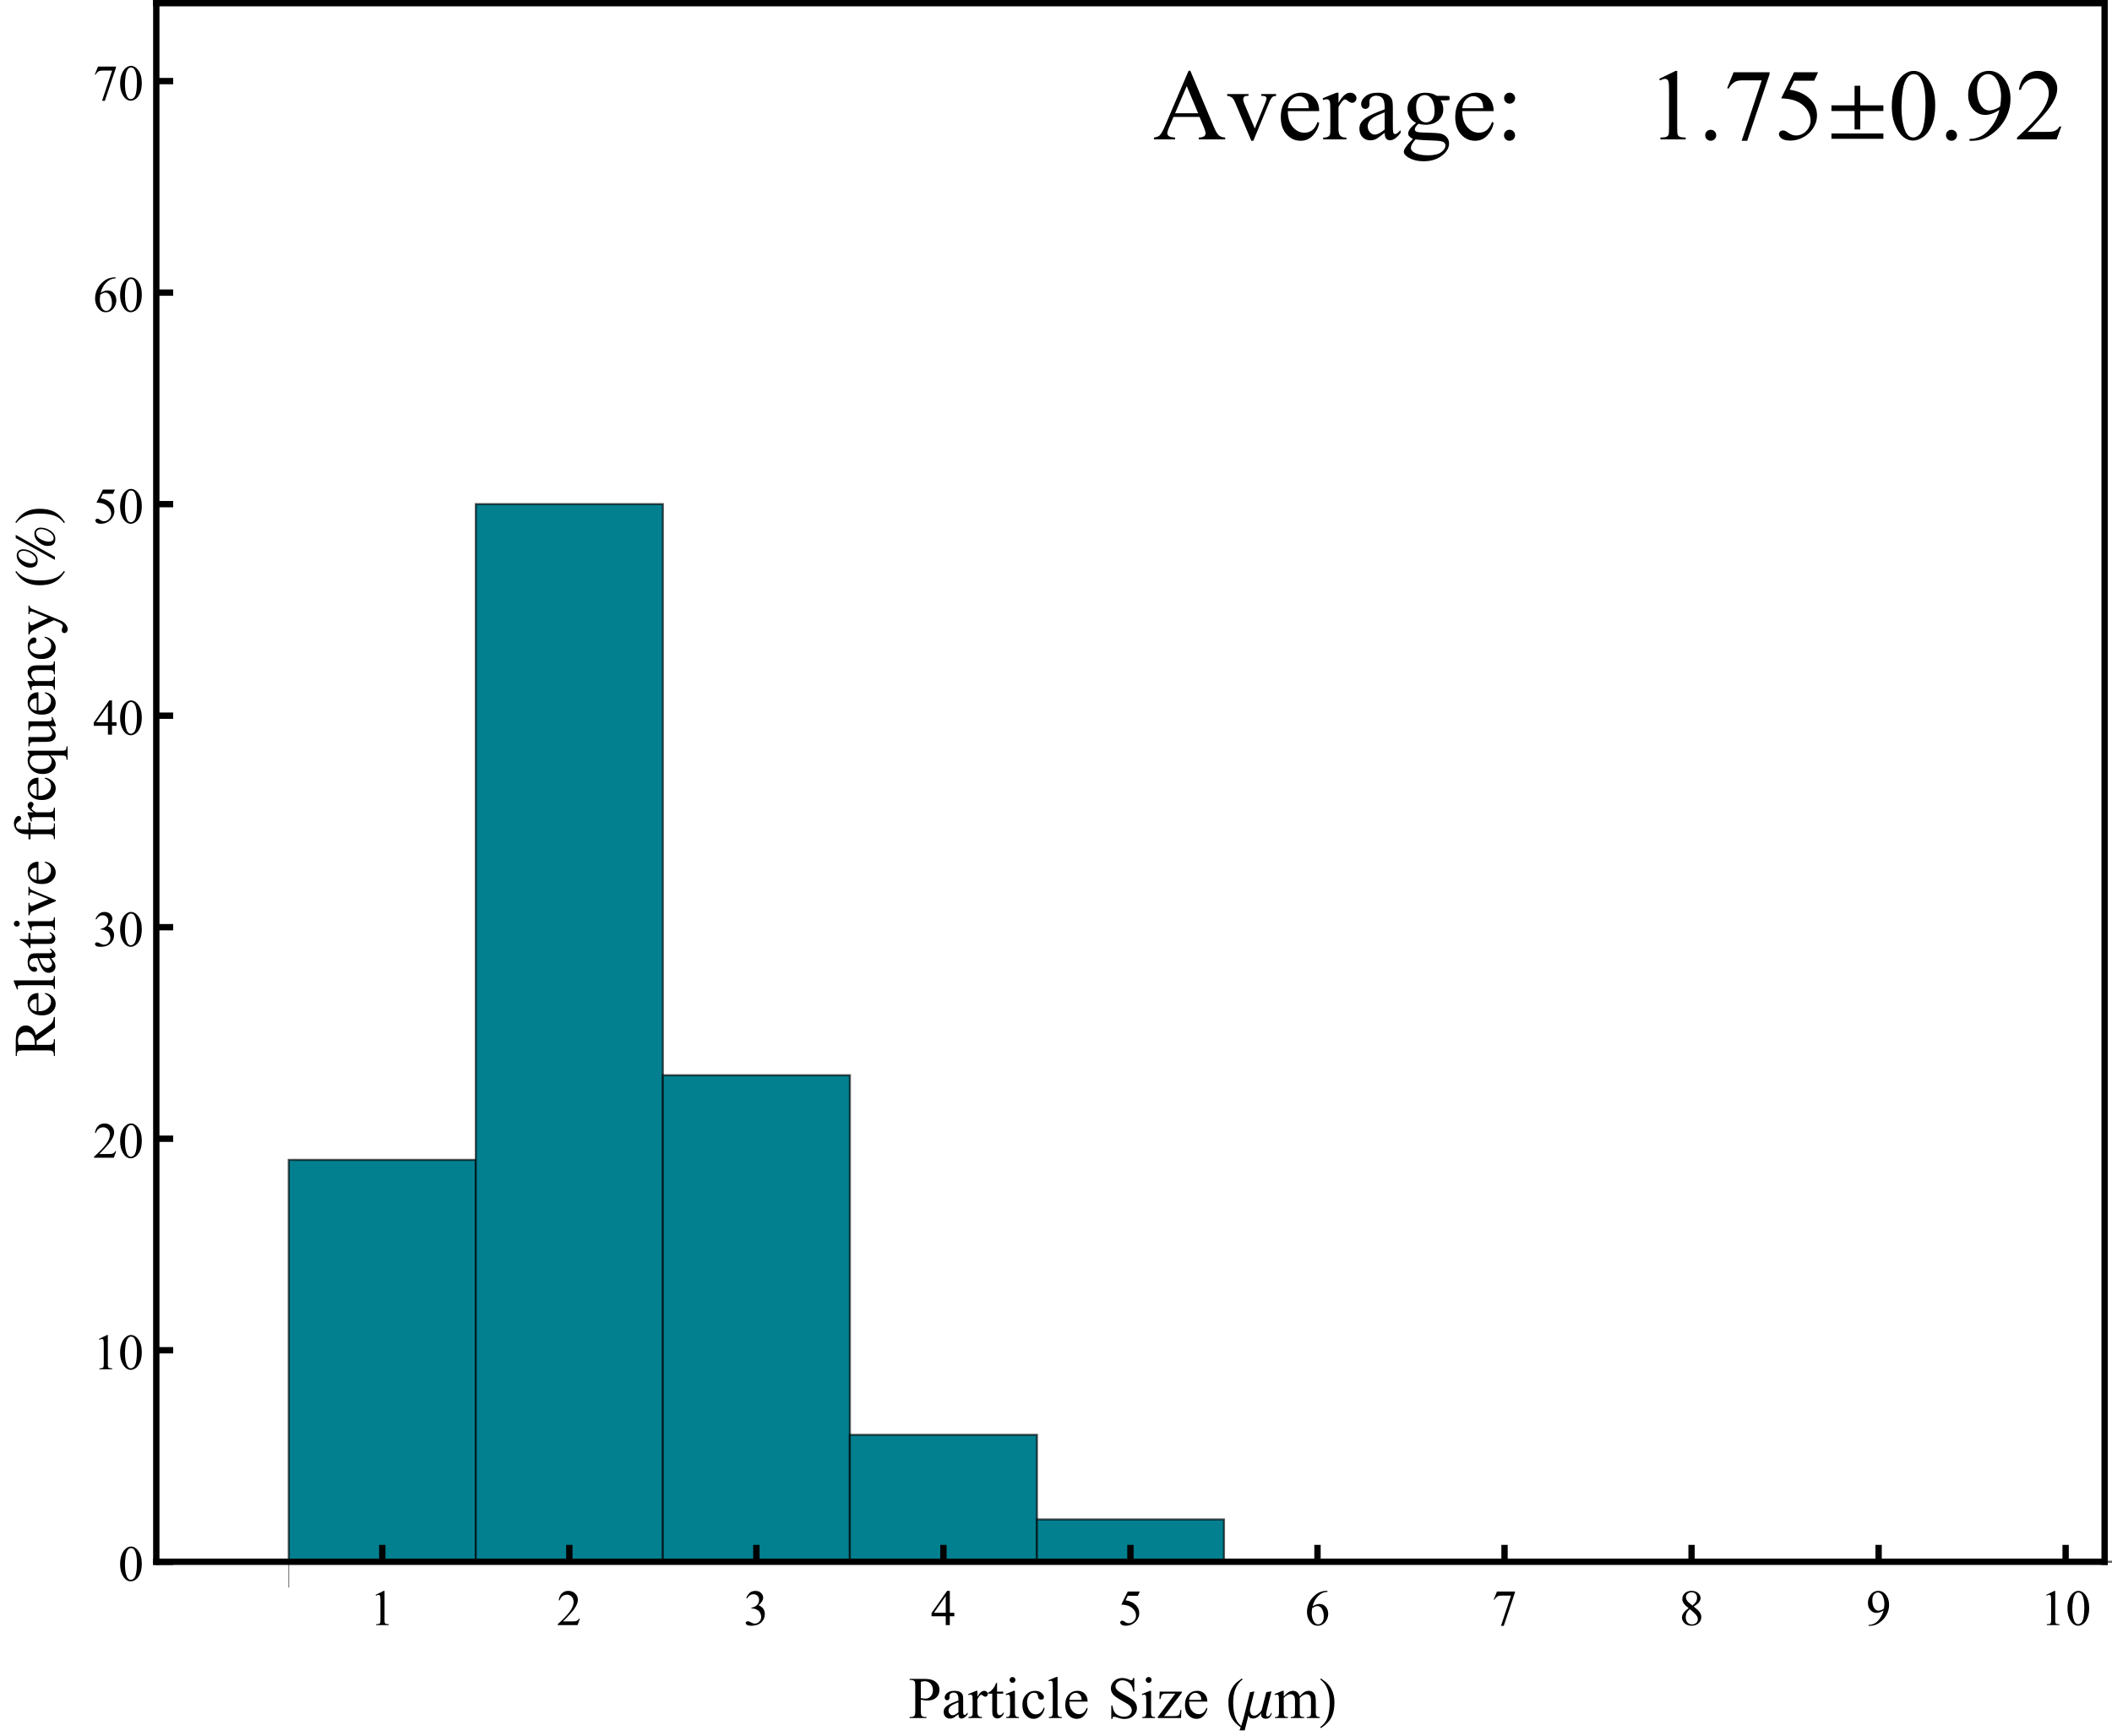 <?xml version="1.0" encoding="UTF-8"?>
<svg xmlns="http://www.w3.org/2000/svg" xmlns:xlink="http://www.w3.org/1999/xlink" width="500pt" height="411pt" viewBox="0 0 500 411" version="1.1">
<defs>
<g>
<symbol overflow="visible" id="glyph0-0">
<path style="stroke:none;" d="M 1.664 0 L 1.664 -7.5 L 7.664 -7.5 L 7.664 0 Z M 1.852 -0.188 L 7.477 -0.188 L 7.477 -7.312 L 1.852 -7.312 Z M 1.852 -0.188 "/>
</symbol>
<symbol overflow="visible" id="glyph0-1">
<path style="stroke:none;" d="M 1.406 -7.164 L 3.34 -8.109 L 3.531 -8.109 L 3.531 -1.398 C 3.527 -0.953 3.547 -0.676 3.586 -0.57 C 3.625 -0.457 3.703 -0.375 3.82 -0.316 C 3.938 -0.254 4.176 -0.219 4.535 -0.219 L 4.535 0 L 1.547 0 L 1.547 -0.219 C 1.922 -0.219 2.164 -0.25 2.273 -0.312 C 2.383 -0.367 2.457 -0.445 2.5 -0.543 C 2.543 -0.637 2.566 -0.922 2.566 -1.398 L 2.566 -5.688 C 2.566 -6.262 2.547 -6.633 2.508 -6.805 C 2.48 -6.926 2.43 -7.02 2.359 -7.078 C 2.285 -7.133 2.199 -7.16 2.098 -7.164 C 1.953 -7.16 1.75 -7.102 1.492 -6.984 Z M 1.406 -7.164 "/>
</symbol>
<symbol overflow="visible" id="glyph0-2">
<path style="stroke:none;" d="M 5.5 -1.531 L 4.945 0 L 0.258 0 L 0.258 -0.219 C 1.637 -1.469 2.605 -2.496 3.172 -3.297 C 3.73 -4.09 4.012 -4.82 4.016 -5.484 C 4.012 -5.988 3.859 -6.402 3.551 -6.727 C 3.238 -7.047 2.867 -7.207 2.445 -7.211 C 2.051 -7.207 1.699 -7.094 1.391 -6.867 C 1.078 -6.641 0.852 -6.305 0.703 -5.867 L 0.484 -5.867 C 0.582 -6.586 0.832 -7.141 1.238 -7.527 C 1.637 -7.914 2.145 -8.109 2.754 -8.109 C 3.395 -8.109 3.93 -7.902 4.367 -7.488 C 4.797 -7.074 5.016 -6.586 5.016 -6.023 C 5.016 -5.621 4.922 -5.219 4.734 -4.816 C 4.445 -4.184 3.977 -3.512 3.328 -2.805 C 2.352 -1.738 1.742 -1.098 1.508 -0.883 L 3.578 -0.883 C 3.996 -0.879 4.293 -0.895 4.465 -0.93 C 4.637 -0.957 4.789 -1.02 4.926 -1.121 C 5.062 -1.215 5.184 -1.352 5.285 -1.531 Z M 5.5 -1.531 "/>
</symbol>
<symbol overflow="visible" id="glyph0-3">
<path style="stroke:none;" d="M 0.609 -6.434 C 0.836 -6.965 1.121 -7.375 1.465 -7.672 C 1.809 -7.961 2.238 -8.109 2.758 -8.109 C 3.395 -8.109 3.883 -7.902 4.227 -7.488 C 4.477 -7.176 4.605 -6.844 4.609 -6.5 C 4.605 -5.918 4.242 -5.32 3.523 -4.703 C 4.008 -4.512 4.379 -4.238 4.629 -3.883 C 4.879 -3.527 5.004 -3.109 5.004 -2.633 C 5.004 -1.941 4.785 -1.348 4.348 -0.844 C 3.777 -0.188 2.949 0.141 1.867 0.141 C 1.332 0.141 0.969 0.074 0.773 -0.059 C 0.578 -0.191 0.48 -0.332 0.484 -0.484 C 0.48 -0.598 0.527 -0.699 0.621 -0.785 C 0.715 -0.871 0.824 -0.914 0.953 -0.914 C 1.051 -0.914 1.152 -0.898 1.254 -0.867 C 1.316 -0.844 1.465 -0.77 1.703 -0.652 C 1.934 -0.527 2.098 -0.457 2.191 -0.434 C 2.332 -0.387 2.484 -0.363 2.656 -0.367 C 3.047 -0.363 3.395 -0.52 3.691 -0.832 C 3.988 -1.141 4.137 -1.504 4.137 -1.93 C 4.137 -2.234 4.066 -2.535 3.93 -2.828 C 3.828 -3.043 3.719 -3.211 3.598 -3.328 C 3.426 -3.484 3.195 -3.625 2.906 -3.754 C 2.613 -3.879 2.312 -3.941 2.008 -3.945 L 1.82 -3.945 L 1.82 -4.117 C 2.129 -4.156 2.438 -4.27 2.75 -4.453 C 3.059 -4.633 3.285 -4.852 3.43 -5.113 C 3.566 -5.367 3.637 -5.652 3.641 -5.965 C 3.637 -6.367 3.512 -6.691 3.262 -6.941 C 3.008 -7.188 2.695 -7.312 2.32 -7.312 C 1.715 -7.312 1.207 -6.988 0.805 -6.34 Z M 0.609 -6.434 "/>
</symbol>
<symbol overflow="visible" id="glyph0-4">
<path style="stroke:none;" d="M 5.586 -2.93 L 5.586 -2.098 L 4.516 -2.098 L 4.516 0 L 3.551 0 L 3.551 -2.098 L 0.188 -2.098 L 0.188 -2.848 L 3.875 -8.109 L 4.516 -8.109 L 4.516 -2.93 Z M 3.551 -2.93 L 3.551 -6.875 L 0.762 -2.93 Z M 3.551 -2.93 "/>
</symbol>
<symbol overflow="visible" id="glyph0-5">
<path style="stroke:none;" d="M 5.211 -7.945 L 4.75 -6.949 L 2.359 -6.949 L 1.84 -5.883 C 2.871 -5.73 3.691 -5.344 4.301 -4.727 C 4.816 -4.191 5.074 -3.566 5.078 -2.852 C 5.074 -2.434 4.988 -2.047 4.824 -1.691 C 4.652 -1.336 4.441 -1.035 4.184 -0.785 C 3.926 -0.535 3.637 -0.332 3.32 -0.18 C 2.871 0.035 2.41 0.141 1.938 0.141 C 1.461 0.141 1.113 0.062 0.898 -0.102 C 0.68 -0.258 0.574 -0.438 0.574 -0.641 C 0.574 -0.746 0.617 -0.844 0.707 -0.93 C 0.797 -1.012 0.91 -1.055 1.047 -1.055 C 1.148 -1.055 1.238 -1.039 1.316 -1.008 C 1.391 -0.977 1.52 -0.895 1.703 -0.766 C 1.996 -0.559 2.293 -0.457 2.594 -0.461 C 3.051 -0.457 3.453 -0.629 3.801 -0.98 C 4.145 -1.324 4.316 -1.746 4.32 -2.242 C 4.316 -2.723 4.164 -3.172 3.855 -3.586 C 3.543 -4 3.117 -4.32 2.578 -4.555 C 2.148 -4.727 1.566 -4.828 0.836 -4.859 L 2.359 -7.945 Z M 5.211 -7.945 "/>
</symbol>
<symbol overflow="visible" id="glyph0-6">
<path style="stroke:none;" d="M 5.379 -8.109 L 5.379 -7.891 C 4.863 -7.84 4.441 -7.738 4.113 -7.582 C 3.785 -7.426 3.461 -7.191 3.148 -6.879 C 2.828 -6.562 2.566 -6.207 2.359 -5.82 C 2.148 -5.43 1.973 -4.969 1.836 -4.438 C 2.395 -4.82 2.961 -5.016 3.527 -5.016 C 4.07 -5.016 4.539 -4.797 4.941 -4.359 C 5.336 -3.922 5.535 -3.359 5.539 -2.672 C 5.535 -2.008 5.336 -1.402 4.934 -0.855 C 4.449 -0.191 3.809 0.141 3.012 0.141 C 2.465 0.141 2.004 -0.039 1.629 -0.398 C 0.887 -1.094 0.516 -2 0.516 -3.117 C 0.516 -3.828 0.656 -4.504 0.941 -5.145 C 1.227 -5.785 1.633 -6.352 2.164 -6.848 C 2.691 -7.344 3.199 -7.68 3.688 -7.852 C 4.168 -8.023 4.621 -8.109 5.039 -8.109 Z M 1.734 -4.008 C 1.664 -3.48 1.629 -3.055 1.629 -2.73 C 1.629 -2.355 1.695 -1.945 1.836 -1.508 C 1.973 -1.066 2.18 -0.719 2.453 -0.461 C 2.652 -0.277 2.895 -0.188 3.18 -0.188 C 3.52 -0.188 3.824 -0.348 4.09 -0.668 C 4.355 -0.988 4.488 -1.445 4.492 -2.039 C 4.488 -2.703 4.355 -3.281 4.094 -3.773 C 3.824 -4.262 3.449 -4.504 2.965 -4.508 C 2.816 -4.504 2.656 -4.473 2.488 -4.414 C 2.316 -4.348 2.066 -4.215 1.734 -4.008 Z M 1.734 -4.008 "/>
</symbol>
<symbol overflow="visible" id="glyph0-7">
<path style="stroke:none;" d="M 1.207 -7.945 L 5.469 -7.945 L 5.469 -7.723 L 2.82 0.164 L 2.164 0.164 L 4.535 -6.992 L 2.352 -6.992 C 1.906 -6.988 1.594 -6.938 1.406 -6.832 C 1.078 -6.652 0.812 -6.375 0.617 -6 L 0.445 -6.062 Z M 1.207 -7.945 "/>
</symbol>
<symbol overflow="visible" id="glyph0-8">
<path style="stroke:none;" d="M 2.305 -4 C 1.672 -4.512 1.266 -4.926 1.086 -5.242 C 0.898 -5.551 0.809 -5.875 0.812 -6.219 C 0.809 -6.73 1.008 -7.176 1.41 -7.551 C 1.805 -7.922 2.336 -8.109 3 -8.109 C 3.641 -8.109 4.156 -7.934 4.547 -7.586 C 4.938 -7.238 5.133 -6.844 5.133 -6.398 C 5.133 -6.102 5.027 -5.797 4.816 -5.488 C 4.605 -5.18 4.164 -4.816 3.5 -4.398 C 4.184 -3.863 4.641 -3.445 4.863 -3.148 C 5.16 -2.742 5.309 -2.324 5.309 -1.887 C 5.309 -1.324 5.094 -0.844 4.668 -0.453 C 4.242 -0.055 3.684 0.141 2.992 0.141 C 2.238 0.141 1.652 -0.094 1.23 -0.57 C 0.895 -0.945 0.727 -1.359 0.727 -1.812 C 0.727 -2.156 0.844 -2.504 1.082 -2.855 C 1.316 -3.199 1.723 -3.582 2.305 -4 Z M 3.223 -4.629 C 3.691 -5.051 3.988 -5.383 4.113 -5.625 C 4.238 -5.867 4.301 -6.145 4.301 -6.457 C 4.301 -6.863 4.184 -7.184 3.953 -7.418 C 3.723 -7.652 3.41 -7.77 3.012 -7.77 C 2.613 -7.77 2.289 -7.652 2.039 -7.422 C 1.789 -7.191 1.664 -6.922 1.664 -6.617 C 1.664 -6.41 1.715 -6.207 1.82 -6.008 C 1.922 -5.801 2.07 -5.609 2.262 -5.426 Z M 2.578 -3.781 C 2.254 -3.5 2.012 -3.203 1.859 -2.883 C 1.699 -2.562 1.621 -2.215 1.625 -1.84 C 1.621 -1.336 1.758 -0.93 2.035 -0.629 C 2.309 -0.324 2.66 -0.176 3.086 -0.176 C 3.504 -0.176 3.844 -0.293 4.102 -0.531 C 4.355 -0.77 4.48 -1.059 4.484 -1.398 C 4.48 -1.676 4.406 -1.93 4.258 -2.156 C 3.98 -2.57 3.422 -3.109 2.578 -3.781 Z M 2.578 -3.781 "/>
</symbol>
<symbol overflow="visible" id="glyph0-9">
<path style="stroke:none;" d="M 0.633 0.164 L 0.633 -0.055 C 1.141 -0.055 1.613 -0.172 2.051 -0.406 C 2.488 -0.633 2.91 -1.035 3.316 -1.605 C 3.723 -2.176 4.008 -2.801 4.172 -3.484 C 3.555 -3.09 3 -2.895 2.508 -2.895 C 1.949 -2.895 1.469 -3.109 1.074 -3.539 C 0.672 -3.969 0.473 -4.543 0.477 -5.262 C 0.473 -5.957 0.672 -6.574 1.07 -7.117 C 1.551 -7.777 2.18 -8.109 2.953 -8.109 C 3.602 -8.109 4.16 -7.84 4.629 -7.301 C 5.199 -6.629 5.484 -5.805 5.484 -4.828 C 5.484 -3.945 5.266 -3.121 4.832 -2.355 C 4.398 -1.59 3.797 -0.957 3.023 -0.457 C 2.391 -0.043 1.703 0.164 0.969 0.164 Z M 4.266 -3.922 C 4.336 -4.422 4.371 -4.828 4.371 -5.141 C 4.371 -5.516 4.305 -5.926 4.176 -6.363 C 4.047 -6.801 3.863 -7.137 3.629 -7.375 C 3.387 -7.605 3.121 -7.723 2.824 -7.727 C 2.477 -7.723 2.172 -7.566 1.91 -7.258 C 1.645 -6.941 1.512 -6.477 1.516 -5.867 C 1.512 -5.039 1.688 -4.395 2.039 -3.93 C 2.293 -3.594 2.605 -3.426 2.977 -3.43 C 3.156 -3.426 3.367 -3.469 3.613 -3.559 C 3.859 -3.641 4.078 -3.762 4.266 -3.922 Z M 4.266 -3.922 "/>
</symbol>
<symbol overflow="visible" id="glyph0-10">
<path style="stroke:none;" d="M 0.434 -3.926 C 0.434 -4.832 0.57 -5.609 0.844 -6.266 C 1.117 -6.918 1.48 -7.406 1.934 -7.727 C 2.285 -7.98 2.648 -8.109 3.023 -8.109 C 3.633 -8.109 4.18 -7.797 4.664 -7.18 C 5.266 -6.406 5.566 -5.363 5.57 -4.047 C 5.566 -3.121 5.434 -2.34 5.172 -1.699 C 4.902 -1.055 4.562 -0.586 4.156 -0.297 C 3.742 -0.004 3.348 0.141 2.965 0.141 C 2.207 0.141 1.574 -0.305 1.07 -1.203 C 0.645 -1.953 0.434 -2.863 0.434 -3.926 Z M 1.582 -3.781 C 1.582 -2.684 1.715 -1.793 1.984 -1.102 C 2.207 -0.516 2.539 -0.223 2.984 -0.227 C 3.188 -0.223 3.406 -0.316 3.637 -0.512 C 3.859 -0.699 4.031 -1.02 4.156 -1.465 C 4.328 -2.137 4.418 -3.082 4.422 -4.305 C 4.418 -5.207 4.324 -5.965 4.141 -6.574 C 3.996 -7.023 3.816 -7.34 3.598 -7.531 C 3.438 -7.656 3.242 -7.723 3.016 -7.723 C 2.746 -7.723 2.512 -7.602 2.309 -7.367 C 2.027 -7.039 1.836 -6.531 1.734 -5.836 C 1.633 -5.141 1.582 -4.453 1.582 -3.781 Z M 1.582 -3.781 "/>
</symbol>
<symbol overflow="visible" id="glyph1-0">
<path style="stroke:none;" d="M 1.941 0 L 1.941 -8.75 L 8.941 -8.75 L 8.941 0 Z M 2.16 -0.219 L 8.723 -0.219 L 8.723 -8.531 L 2.16 -8.531 Z M 2.16 -0.219 "/>
</symbol>
<symbol overflow="visible" id="glyph1-1">
<path style="stroke:none;" d="M 2.871 -4.34 L 2.871 -1.641 C 2.871 -1.055 2.934 -0.691 3.062 -0.555 C 3.23 -0.352 3.492 -0.25 3.848 -0.254 L 4.203 -0.254 L 4.203 0 L 0.234 0 L 0.234 -0.254 L 0.582 -0.254 C 0.969 -0.25 1.25 -0.379 1.422 -0.637 C 1.512 -0.773 1.559 -1.109 1.559 -1.641 L 1.559 -7.629 C 1.559 -8.211 1.496 -8.57 1.375 -8.715 C 1.195 -8.91 0.93 -9.012 0.582 -9.016 L 0.234 -9.016 L 0.234 -9.27 L 3.629 -9.27 C 4.457 -9.27 5.113 -9.184 5.59 -9.012 C 6.066 -8.84 6.469 -8.551 6.801 -8.148 C 7.125 -7.738 7.289 -7.258 7.293 -6.707 C 7.289 -5.945 7.039 -5.328 6.543 -4.859 C 6.043 -4.383 5.34 -4.148 4.43 -4.148 C 4.203 -4.148 3.961 -4.164 3.703 -4.195 C 3.445 -4.227 3.168 -4.273 2.871 -4.34 Z M 2.871 -4.73 C 3.113 -4.684 3.324 -4.652 3.512 -4.629 C 3.695 -4.605 3.855 -4.594 3.992 -4.594 C 4.461 -4.594 4.871 -4.777 5.219 -5.145 C 5.559 -5.512 5.73 -5.984 5.734 -6.57 C 5.73 -6.969 5.648 -7.344 5.488 -7.688 C 5.32 -8.031 5.086 -8.285 4.789 -8.457 C 4.484 -8.625 4.145 -8.711 3.766 -8.715 C 3.531 -8.711 3.234 -8.668 2.871 -8.586 Z M 2.871 -4.73 "/>
</symbol>
<symbol overflow="visible" id="glyph1-2">
<path style="stroke:none;" d="M 3.984 -0.902 C 3.344 -0.402 2.938 -0.113 2.773 -0.039 C 2.523 0.074 2.262 0.129 1.988 0.129 C 1.551 0.129 1.195 -0.016 0.918 -0.312 C 0.637 -0.605 0.496 -0.996 0.5 -1.484 C 0.496 -1.785 0.566 -2.051 0.703 -2.277 C 0.891 -2.586 1.215 -2.879 1.676 -3.152 C 2.137 -3.426 2.906 -3.758 3.984 -4.148 L 3.984 -4.395 C 3.984 -5.02 3.883 -5.445 3.688 -5.68 C 3.484 -5.91 3.199 -6.027 2.824 -6.031 C 2.535 -6.027 2.305 -5.949 2.141 -5.797 C 1.961 -5.637 1.875 -5.461 1.879 -5.266 L 1.895 -4.867 C 1.891 -4.656 1.836 -4.496 1.73 -4.383 C 1.621 -4.266 1.484 -4.207 1.312 -4.211 C 1.141 -4.207 1 -4.266 0.898 -4.387 C 0.789 -4.504 0.738 -4.668 0.738 -4.875 C 0.738 -5.266 0.938 -5.625 1.34 -5.953 C 1.738 -6.281 2.301 -6.445 3.027 -6.445 C 3.582 -6.445 4.039 -6.352 4.395 -6.164 C 4.66 -6.023 4.859 -5.801 4.992 -5.504 C 5.07 -5.305 5.109 -4.906 5.113 -4.301 L 5.113 -2.172 C 5.109 -1.574 5.121 -1.207 5.145 -1.074 C 5.168 -0.938 5.203 -0.848 5.258 -0.805 C 5.309 -0.758 5.371 -0.738 5.441 -0.738 C 5.512 -0.738 5.574 -0.754 5.633 -0.785 C 5.727 -0.844 5.914 -1.008 6.188 -1.285 L 6.188 -0.902 C 5.676 -0.219 5.188 0.121 4.723 0.125 C 4.5 0.121 4.32 0.047 4.191 -0.109 C 4.055 -0.262 3.988 -0.527 3.984 -0.902 Z M 3.984 -1.348 L 3.984 -3.734 C 3.297 -3.453 2.852 -3.262 2.652 -3.152 C 2.289 -2.949 2.031 -2.738 1.879 -2.523 C 1.723 -2.301 1.645 -2.062 1.648 -1.805 C 1.645 -1.477 1.742 -1.203 1.941 -0.988 C 2.133 -0.77 2.359 -0.66 2.617 -0.664 C 2.961 -0.66 3.418 -0.891 3.984 -1.348 Z M 3.984 -1.348 "/>
</symbol>
<symbol overflow="visible" id="glyph1-3">
<path style="stroke:none;" d="M 2.27 -6.445 L 2.27 -5.039 C 2.789 -5.977 3.328 -6.445 3.883 -6.445 C 4.129 -6.445 4.336 -6.367 4.504 -6.215 C 4.664 -6.062 4.746 -5.887 4.75 -5.688 C 4.746 -5.508 4.688 -5.355 4.57 -5.234 C 4.453 -5.109 4.312 -5.051 4.148 -5.051 C 3.988 -5.051 3.809 -5.129 3.613 -5.285 C 3.414 -5.441 3.266 -5.52 3.172 -5.523 C 3.086 -5.52 3 -5.473 2.906 -5.387 C 2.699 -5.195 2.484 -4.891 2.27 -4.465 L 2.27 -1.461 C 2.266 -1.113 2.309 -0.852 2.398 -0.676 C 2.453 -0.551 2.559 -0.449 2.711 -0.367 C 2.859 -0.285 3.078 -0.246 3.363 -0.246 L 3.363 0 L 0.156 0 L 0.156 -0.246 C 0.473 -0.246 0.711 -0.297 0.867 -0.398 C 0.98 -0.469 1.059 -0.582 1.109 -0.746 C 1.125 -0.816 1.137 -1.039 1.141 -1.406 L 1.141 -3.836 C 1.137 -4.562 1.121 -4.996 1.098 -5.137 C 1.066 -5.273 1.012 -5.375 0.934 -5.441 C 0.848 -5.504 0.75 -5.535 0.637 -5.539 C 0.492 -5.535 0.332 -5.5 0.156 -5.434 L 0.09 -5.68 L 1.984 -6.445 Z M 2.27 -6.445 "/>
</symbol>
<symbol overflow="visible" id="glyph1-4">
<path style="stroke:none;" d="M 2.258 -8.32 L 2.258 -6.262 L 3.719 -6.262 L 3.719 -5.781 L 2.258 -5.781 L 2.258 -1.723 C 2.254 -1.316 2.312 -1.043 2.43 -0.902 C 2.543 -0.762 2.691 -0.691 2.879 -0.691 C 3.023 -0.691 3.168 -0.734 3.312 -0.828 C 3.453 -0.918 3.566 -1.059 3.645 -1.242 L 3.91 -1.242 C 3.746 -0.797 3.523 -0.461 3.234 -0.234 C 2.941 -0.012 2.641 0.098 2.332 0.102 C 2.121 0.098 1.914 0.043 1.715 -0.07 C 1.512 -0.188 1.363 -0.352 1.27 -0.57 C 1.172 -0.781 1.125 -1.117 1.129 -1.57 L 1.129 -5.781 L 0.137 -5.781 L 0.137 -6.008 C 0.383 -6.105 0.641 -6.277 0.902 -6.516 C 1.164 -6.754 1.398 -7.035 1.605 -7.367 C 1.711 -7.539 1.855 -7.859 2.043 -8.32 Z M 2.258 -8.32 "/>
</symbol>
<symbol overflow="visible" id="glyph1-5">
<path style="stroke:none;" d="M 2.031 -9.719 C 2.219 -9.715 2.379 -9.648 2.516 -9.516 C 2.648 -9.383 2.719 -9.219 2.719 -9.031 C 2.719 -8.836 2.648 -8.672 2.516 -8.535 C 2.379 -8.398 2.219 -8.332 2.031 -8.332 C 1.836 -8.332 1.672 -8.398 1.535 -8.535 C 1.398 -8.672 1.328 -8.836 1.332 -9.031 C 1.328 -9.219 1.395 -9.383 1.531 -9.516 C 1.664 -9.648 1.832 -9.715 2.031 -9.719 Z M 2.598 -6.445 L 2.598 -1.414 C 2.594 -1.02 2.625 -0.762 2.684 -0.633 C 2.738 -0.5 2.82 -0.402 2.934 -0.34 C 3.043 -0.277 3.246 -0.246 3.547 -0.246 L 3.547 0 L 0.508 0 L 0.508 -0.246 C 0.809 -0.246 1.012 -0.273 1.121 -0.332 C 1.223 -0.391 1.305 -0.488 1.367 -0.629 C 1.426 -0.762 1.457 -1.023 1.461 -1.414 L 1.461 -3.828 C 1.457 -4.504 1.438 -4.945 1.402 -5.148 C 1.363 -5.293 1.312 -5.395 1.25 -5.453 C 1.18 -5.508 1.086 -5.535 0.969 -5.539 C 0.84 -5.535 0.688 -5.5 0.508 -5.434 L 0.41 -5.68 L 2.297 -6.445 Z M 2.598 -6.445 "/>
</symbol>
<symbol overflow="visible" id="glyph1-6">
<path style="stroke:none;" d="M 5.758 -2.379 C 5.586 -1.551 5.254 -0.914 4.766 -0.473 C 4.27 -0.031 3.727 0.188 3.133 0.191 C 2.418 0.188 1.797 -0.109 1.27 -0.703 C 0.738 -1.301 0.473 -2.105 0.477 -3.125 C 0.473 -4.105 0.766 -4.906 1.355 -5.523 C 1.938 -6.137 2.641 -6.445 3.465 -6.445 C 4.078 -6.445 4.586 -6.281 4.984 -5.957 C 5.379 -5.629 5.578 -5.289 5.578 -4.941 C 5.578 -4.766 5.52 -4.625 5.41 -4.52 C 5.293 -4.41 5.137 -4.359 4.941 -4.359 C 4.668 -4.359 4.469 -4.445 4.336 -4.621 C 4.258 -4.715 4.203 -4.898 4.18 -5.168 C 4.148 -5.434 4.059 -5.637 3.902 -5.781 C 3.742 -5.918 3.52 -5.988 3.242 -5.988 C 2.781 -5.988 2.414 -5.82 2.141 -5.484 C 1.766 -5.035 1.582 -4.441 1.586 -3.711 C 1.582 -2.961 1.766 -2.301 2.137 -1.73 C 2.5 -1.156 2.996 -0.871 3.625 -0.875 C 4.066 -0.871 4.469 -1.023 4.828 -1.332 C 5.078 -1.539 5.32 -1.922 5.559 -2.477 Z M 5.758 -2.379 "/>
</symbol>
<symbol overflow="visible" id="glyph1-7">
<path style="stroke:none;" d="M 2.59 -9.719 L 2.59 -1.414 C 2.59 -1.02 2.617 -0.762 2.676 -0.637 C 2.73 -0.508 2.816 -0.41 2.938 -0.344 C 3.055 -0.277 3.277 -0.246 3.602 -0.246 L 3.602 0 L 0.531 0 L 0.531 -0.246 C 0.816 -0.246 1.012 -0.273 1.121 -0.332 C 1.223 -0.391 1.305 -0.488 1.367 -0.629 C 1.422 -0.762 1.453 -1.023 1.457 -1.414 L 1.457 -7.102 C 1.453 -7.809 1.438 -8.242 1.406 -8.406 C 1.375 -8.566 1.324 -8.676 1.254 -8.734 C 1.184 -8.793 1.094 -8.824 0.984 -8.824 C 0.863 -8.824 0.711 -8.785 0.531 -8.715 L 0.418 -8.953 L 2.281 -9.719 Z M 2.59 -9.719 "/>
</symbol>
<symbol overflow="visible" id="glyph1-8">
<path style="stroke:none;" d="M 1.492 -3.902 C 1.484 -2.973 1.711 -2.242 2.168 -1.715 C 2.621 -1.184 3.156 -0.918 3.773 -0.922 C 4.184 -0.918 4.539 -1.031 4.844 -1.262 C 5.145 -1.484 5.398 -1.871 5.605 -2.422 L 5.816 -2.281 C 5.719 -1.656 5.441 -1.09 4.98 -0.578 C 4.52 -0.066 3.941 0.188 3.254 0.191 C 2.496 0.188 1.852 -0.102 1.32 -0.688 C 0.781 -1.27 0.516 -2.059 0.52 -3.047 C 0.516 -4.117 0.789 -4.953 1.344 -5.555 C 1.891 -6.152 2.582 -6.449 3.41 -6.453 C 4.113 -6.449 4.688 -6.219 5.141 -5.758 C 5.586 -5.293 5.812 -4.676 5.816 -3.902 Z M 1.492 -4.301 L 4.391 -4.301 C 4.363 -4.699 4.316 -4.98 4.246 -5.148 C 4.129 -5.402 3.957 -5.602 3.734 -5.75 C 3.508 -5.891 3.273 -5.965 3.027 -5.969 C 2.648 -5.965 2.309 -5.816 2.012 -5.527 C 1.711 -5.23 1.539 -4.824 1.492 -4.301 Z M 1.492 -4.301 "/>
</symbol>
<symbol overflow="visible" id="glyph1-9">
<path style="stroke:none;" d="M 6.418 -9.48 L 6.418 -6.273 L 6.164 -6.273 C 6.082 -6.887 5.934 -7.379 5.723 -7.746 C 5.508 -8.109 5.207 -8.398 4.816 -8.613 C 4.426 -8.824 4.02 -8.93 3.602 -8.934 C 3.125 -8.93 2.734 -8.785 2.426 -8.5 C 2.113 -8.207 1.957 -7.879 1.961 -7.512 C 1.957 -7.23 2.055 -6.973 2.258 -6.742 C 2.535 -6.395 3.207 -5.938 4.273 -5.375 C 5.133 -4.906 5.727 -4.551 6.047 -4.301 C 6.363 -4.051 6.605 -3.758 6.777 -3.422 C 6.945 -3.086 7.031 -2.734 7.035 -2.367 C 7.031 -1.664 6.758 -1.059 6.215 -0.551 C 5.668 -0.043 4.969 0.211 4.117 0.211 C 3.844 0.211 3.59 0.188 3.355 0.148 C 3.211 0.125 2.918 0.047 2.477 -0.098 C 2.031 -0.238 1.75 -0.309 1.633 -0.312 C 1.516 -0.309 1.426 -0.277 1.363 -0.211 C 1.297 -0.141 1.25 0 1.219 0.211 L 0.965 0.211 L 0.965 -2.969 L 1.219 -2.969 C 1.336 -2.301 1.492 -1.801 1.695 -1.473 C 1.891 -1.137 2.199 -0.863 2.613 -0.648 C 3.027 -0.426 3.48 -0.316 3.973 -0.32 C 4.543 -0.316 4.992 -0.465 5.32 -0.77 C 5.648 -1.066 5.812 -1.426 5.816 -1.84 C 5.812 -2.066 5.75 -2.293 5.629 -2.527 C 5.5 -2.758 5.305 -2.977 5.047 -3.18 C 4.863 -3.312 4.379 -3.602 3.586 -4.051 C 2.793 -4.492 2.227 -4.848 1.895 -5.113 C 1.559 -5.375 1.305 -5.668 1.133 -5.988 C 0.957 -6.309 0.871 -6.656 0.875 -7.039 C 0.871 -7.703 1.129 -8.277 1.641 -8.758 C 2.148 -9.238 2.797 -9.48 3.59 -9.48 C 4.078 -9.48 4.602 -9.359 5.156 -9.117 C 5.41 -9.004 5.59 -8.945 5.695 -8.949 C 5.812 -8.945 5.906 -8.98 5.984 -9.055 C 6.055 -9.121 6.117 -9.266 6.164 -9.48 Z M 6.418 -9.48 "/>
</symbol>
<symbol overflow="visible" id="glyph1-10">
<path style="stroke:none;" d="M 5.879 -1.922 L 5.805 0 L 0.281 0 L 0.281 -0.246 L 4.438 -5.781 L 2.387 -5.781 C 1.941 -5.777 1.652 -5.75 1.516 -5.695 C 1.379 -5.641 1.27 -5.531 1.184 -5.375 C 1.059 -5.141 0.984 -4.859 0.969 -4.523 L 0.695 -4.523 L 0.738 -6.262 L 5.988 -6.262 L 5.988 -6.008 L 1.789 -0.457 L 4.074 -0.457 C 4.551 -0.457 4.875 -0.496 5.047 -0.574 C 5.215 -0.652 5.355 -0.793 5.461 -1 C 5.531 -1.145 5.594 -1.453 5.648 -1.922 Z M 5.879 -1.922 "/>
</symbol>
<symbol overflow="visible" id="glyph1-11">
<path style="stroke:none;" d="M 2.297 -5.113 C 2.75 -5.566 3.016 -5.828 3.102 -5.898 C 3.305 -6.07 3.527 -6.203 3.766 -6.301 C 4 -6.395 4.234 -6.445 4.469 -6.445 C 4.859 -6.445 5.195 -6.328 5.48 -6.102 C 5.762 -5.871 5.953 -5.543 6.051 -5.113 C 6.516 -5.656 6.91 -6.016 7.238 -6.188 C 7.559 -6.359 7.895 -6.445 8.238 -6.445 C 8.566 -6.445 8.859 -6.359 9.121 -6.188 C 9.375 -6.016 9.578 -5.734 9.734 -5.352 C 9.828 -5.086 9.879 -4.672 9.883 -4.109 L 9.883 -1.414 C 9.879 -1.02 9.91 -0.754 9.973 -0.609 C 10.02 -0.508 10.102 -0.422 10.227 -0.352 C 10.344 -0.281 10.547 -0.246 10.828 -0.246 L 10.828 0 L 7.738 0 L 7.738 -0.246 L 7.867 -0.246 C 8.137 -0.246 8.348 -0.297 8.496 -0.402 C 8.602 -0.473 8.676 -0.59 8.723 -0.75 C 8.738 -0.828 8.746 -1.047 8.75 -1.414 L 8.75 -4.109 C 8.746 -4.617 8.688 -4.977 8.566 -5.188 C 8.387 -5.477 8.102 -5.625 7.711 -5.625 C 7.469 -5.625 7.223 -5.562 6.98 -5.445 C 6.734 -5.32 6.441 -5.098 6.098 -4.773 L 6.086 -4.695 L 6.098 -4.402 L 6.098 -1.414 C 6.094 -0.984 6.117 -0.719 6.168 -0.613 C 6.215 -0.508 6.305 -0.422 6.438 -0.352 C 6.566 -0.281 6.793 -0.246 7.117 -0.246 L 7.117 0 L 3.953 0 L 3.953 -0.246 C 4.293 -0.246 4.531 -0.285 4.664 -0.367 C 4.793 -0.449 4.883 -0.574 4.938 -0.738 C 4.957 -0.816 4.969 -1.039 4.969 -1.414 L 4.969 -4.109 C 4.969 -4.617 4.891 -4.984 4.742 -5.211 C 4.539 -5.5 4.262 -5.648 3.902 -5.648 C 3.656 -5.648 3.41 -5.582 3.172 -5.449 C 2.789 -5.246 2.5 -5.02 2.297 -4.773 L 2.297 -1.414 C 2.297 -1 2.324 -0.734 2.383 -0.613 C 2.438 -0.488 2.523 -0.395 2.637 -0.336 C 2.746 -0.273 2.973 -0.246 3.316 -0.246 L 3.316 0 L 0.219 0 L 0.219 -0.246 C 0.5 -0.246 0.703 -0.273 0.82 -0.336 C 0.934 -0.395 1.02 -0.496 1.078 -0.633 C 1.137 -0.766 1.164 -1.023 1.168 -1.414 L 1.168 -3.809 C 1.164 -4.496 1.145 -4.938 1.109 -5.141 C 1.07 -5.289 1.02 -5.395 0.957 -5.453 C 0.887 -5.508 0.793 -5.535 0.676 -5.539 C 0.543 -5.535 0.391 -5.5 0.219 -5.434 L 0.117 -5.68 L 2.004 -6.445 L 2.297 -6.445 Z M 2.297 -5.113 "/>
</symbol>
<symbol overflow="visible" id="glyph2-0">
<path style="stroke:none;" d="M 0.875 0 L 0.875 -11.195 L 6.125 -11.195 L 6.125 0 Z M 1.75 -0.875 L 5.25 -0.875 L 5.25 -10.32 L 1.75 -10.32 Z M 1.75 -0.875 "/>
</symbol>
<symbol overflow="visible" id="glyph2-1">
<path style="stroke:none;" d="M 4.074 2.125 L 3.902 2.379 C 2.672 1.598 1.809 0.695 1.32 -0.336 C 0.898 -1.207 0.691 -2.34 0.695 -3.727 C 0.691 -4.883 0.926 -5.906 1.395 -6.801 C 1.734 -7.465 2.199 -8.055 2.797 -8.566 C 3.156 -8.84 3.523 -9.109 3.891 -9.379 L 4.047 -9.141 C 2.559 -8.016 1.816 -6.203 1.82 -3.711 C 1.816 -2.09 2.02 -0.809 2.434 0.148 C 2.781 0.969 3.328 1.629 4.074 2.125 Z M 4.074 2.125 "/>
</symbol>
<symbol overflow="visible" id="glyph2-2">
<path style="stroke:none;" d="M 6.93 -1.121 C 6.926 -0.863 6.805 -0.586 6.57 -0.289 C 6.328 0.008 5.996 0.152 5.57 0.156 C 5.219 0.152 4.941 0.07 4.742 -0.094 C 4.535 -0.262 4.434 -0.508 4.438 -0.84 C 4.434 -0.883 4.438 -0.938 4.449 -1 C 4.457 -1.059 4.465 -1.113 4.465 -1.164 C 4.355 -0.957 4.117 -0.691 3.754 -0.371 C 3.387 -0.051 2.973 0.105 2.508 0.109 C 2.203 0.105 1.965 0.051 1.797 -0.066 C 1.629 -0.184 1.516 -0.371 1.457 -0.629 L 1.441 -0.629 L 0.547 2.914 L -0.684 2.914 C -0.512 2.5 -0.332 2.012 -0.148 1.441 C 0.039 0.871 0.18 0.391 0.281 0 L 1.805 -6.117 L 2.844 -6.305 L 1.844 -2.324 C 1.824 -2.242 1.812 -2.164 1.805 -2.086 C 1.793 -2.008 1.785 -1.93 1.789 -1.859 C 1.785 -1.551 1.863 -1.262 2.016 -0.988 C 2.164 -0.711 2.434 -0.574 2.828 -0.574 C 3.078 -0.574 3.363 -0.688 3.688 -0.918 C 4.008 -1.148 4.297 -1.449 4.555 -1.82 L 5.668 -6.117 L 6.891 -6.328 L 5.906 -2.367 C 5.832 -2.078 5.766 -1.793 5.711 -1.52 C 5.652 -1.242 5.625 -1.023 5.625 -0.855 C 5.625 -0.711 5.648 -0.598 5.695 -0.516 C 5.742 -0.43 5.816 -0.387 5.922 -0.391 C 6.105 -0.387 6.254 -0.434 6.371 -0.531 C 6.48 -0.621 6.562 -0.715 6.609 -0.812 C 6.656 -0.91 6.699 -1.008 6.738 -1.102 C 6.777 -1.195 6.82 -1.242 6.875 -1.242 C 6.891 -1.242 6.906 -1.23 6.918 -1.207 C 6.922 -1.184 6.926 -1.152 6.93 -1.121 Z M 6.93 -1.121 "/>
</symbol>
<symbol overflow="visible" id="glyph2-3">
<path style="stroke:none;" d="M 3.793 -3.727 C 3.789 -2.34 3.582 -1.207 3.172 -0.336 C 2.68 0.695 1.82 1.598 0.586 2.379 L 0.418 2.125 C 1.156 1.629 1.707 0.969 2.062 0.148 C 2.469 -0.809 2.672 -2.09 2.672 -3.711 C 2.672 -6.203 1.93 -8.016 0.453 -9.141 L 0.602 -9.379 C 0.965 -9.109 1.328 -8.84 1.695 -8.566 C 2.289 -8.055 2.758 -7.465 3.102 -6.801 C 3.559 -5.906 3.789 -4.883 3.793 -3.727 Z M 3.793 -3.727 "/>
</symbol>
<symbol overflow="visible" id="glyph3-0">
<path style="stroke:none;" d="M 0 -1.941 L -8.75 -1.941 L -8.75 -8.941 L 0 -8.941 Z M -0.219 -2.16 L -0.219 -8.723 L -8.531 -8.723 L -8.531 -2.16 Z M -0.219 -2.16 "/>
</symbol>
<symbol overflow="visible" id="glyph3-1">
<path style="stroke:none;" d="M 0 -9.461 L 0 -6.984 L -4.336 -3.848 C -4.324 -3.613 -4.316 -3.426 -4.32 -3.281 C -4.316 -3.219 -4.32 -3.152 -4.324 -3.09 C -4.324 -3.02 -4.328 -2.949 -4.336 -2.879 L -1.641 -2.879 C -1.055 -2.875 -0.691 -2.941 -0.555 -3.07 C -0.352 -3.242 -0.25 -3.5 -0.254 -3.848 L -0.254 -4.211 L 0 -4.211 L 0 -0.238 L -0.254 -0.238 L -0.254 -0.586 C -0.25 -0.977 -0.379 -1.258 -0.637 -1.43 C -0.773 -1.523 -1.109 -1.57 -1.641 -1.57 L -7.629 -1.57 C -8.211 -1.57 -8.57 -1.508 -8.715 -1.383 C -8.91 -1.203 -9.012 -0.938 -9.016 -0.586 L -9.016 -0.238 L -9.27 -0.238 L -9.27 -3.617 C -9.27 -4.598 -9.195 -5.324 -9.055 -5.793 C -8.906 -6.258 -8.645 -6.652 -8.262 -6.98 C -7.875 -7.305 -7.414 -7.469 -6.883 -7.473 C -6.312 -7.469 -5.82 -7.285 -5.402 -6.914 C -4.98 -6.543 -4.684 -5.965 -4.512 -5.188 L -1.852 -7.102 C -1.242 -7.539 -0.836 -7.914 -0.637 -8.23 C -0.434 -8.543 -0.305 -8.953 -0.254 -9.461 Z M -4.766 -2.879 C -4.762 -2.961 -4.762 -3.035 -4.762 -3.102 C -4.758 -3.164 -4.758 -3.219 -4.758 -3.262 C -4.758 -4.141 -4.949 -4.805 -5.332 -5.258 C -5.715 -5.703 -6.203 -5.93 -6.797 -5.934 C -7.375 -5.93 -7.844 -5.75 -8.207 -5.391 C -8.566 -5.027 -8.746 -4.547 -8.75 -3.953 C -8.746 -3.684 -8.703 -3.324 -8.621 -2.879 Z M -4.766 -2.879 "/>
</symbol>
<symbol overflow="visible" id="glyph3-2">
<path style="stroke:none;" d="M -3.902 -1.492 C -2.973 -1.484 -2.242 -1.711 -1.715 -2.168 C -1.184 -2.621 -0.918 -3.156 -0.922 -3.773 C -0.918 -4.184 -1.031 -4.539 -1.262 -4.844 C -1.484 -5.145 -1.871 -5.398 -2.422 -5.605 L -2.281 -5.816 C -1.656 -5.719 -1.09 -5.441 -0.578 -4.98 C -0.066 -4.52 0.188 -3.941 0.191 -3.254 C 0.188 -2.496 -0.102 -1.852 -0.688 -1.32 C -1.27 -0.781 -2.059 -0.516 -3.047 -0.52 C -4.117 -0.516 -4.953 -0.789 -5.555 -1.344 C -6.152 -1.891 -6.449 -2.582 -6.453 -3.41 C -6.449 -4.113 -6.219 -4.688 -5.758 -5.141 C -5.293 -5.586 -4.676 -5.812 -3.902 -5.816 Z M -4.301 -1.492 L -4.301 -4.391 C -4.699 -4.363 -4.98 -4.316 -5.148 -4.246 C -5.402 -4.129 -5.602 -3.957 -5.75 -3.734 C -5.891 -3.508 -5.965 -3.273 -5.969 -3.027 C -5.965 -2.648 -5.816 -2.309 -5.527 -2.012 C -5.23 -1.711 -4.824 -1.539 -4.301 -1.492 Z M -4.301 -1.492 "/>
</symbol>
<symbol overflow="visible" id="glyph3-3">
<path style="stroke:none;" d="M -9.719 -2.59 L -1.414 -2.59 C -1.02 -2.59 -0.762 -2.617 -0.637 -2.676 C -0.508 -2.73 -0.41 -2.816 -0.344 -2.938 C -0.277 -3.055 -0.246 -3.277 -0.246 -3.602 L 0 -3.602 L 0 -0.531 L -0.246 -0.531 C -0.246 -0.816 -0.273 -1.012 -0.332 -1.121 C -0.391 -1.223 -0.488 -1.305 -0.629 -1.367 C -0.762 -1.422 -1.023 -1.453 -1.414 -1.457 L -7.102 -1.457 C -7.809 -1.453 -8.242 -1.438 -8.406 -1.406 C -8.566 -1.375 -8.676 -1.324 -8.734 -1.254 C -8.793 -1.184 -8.824 -1.094 -8.824 -0.984 C -8.824 -0.863 -8.785 -0.711 -8.715 -0.531 L -8.953 -0.418 L -9.719 -2.281 Z M -9.719 -2.59 "/>
</symbol>
<symbol overflow="visible" id="glyph3-4">
<path style="stroke:none;" d="M -0.902 -3.984 C -0.402 -3.344 -0.113 -2.938 -0.039 -2.773 C 0.074 -2.523 0.129 -2.262 0.129 -1.988 C 0.129 -1.551 -0.016 -1.195 -0.312 -0.918 C -0.605 -0.637 -0.996 -0.496 -1.484 -0.5 C -1.785 -0.496 -2.051 -0.566 -2.277 -0.703 C -2.586 -0.891 -2.879 -1.215 -3.152 -1.676 C -3.426 -2.137 -3.758 -2.906 -4.148 -3.984 L -4.395 -3.984 C -5.02 -3.984 -5.445 -3.883 -5.68 -3.688 C -5.91 -3.484 -6.027 -3.199 -6.031 -2.824 C -6.027 -2.535 -5.949 -2.305 -5.797 -2.141 C -5.637 -1.961 -5.461 -1.875 -5.266 -1.879 L -4.867 -1.895 C -4.656 -1.891 -4.496 -1.836 -4.383 -1.73 C -4.266 -1.621 -4.207 -1.484 -4.211 -1.312 C -4.207 -1.141 -4.266 -1 -4.387 -0.898 C -4.504 -0.789 -4.668 -0.738 -4.875 -0.738 C -5.266 -0.738 -5.625 -0.938 -5.953 -1.34 C -6.281 -1.738 -6.445 -2.301 -6.445 -3.027 C -6.445 -3.582 -6.352 -4.039 -6.164 -4.395 C -6.023 -4.66 -5.801 -4.859 -5.504 -4.992 C -5.305 -5.07 -4.906 -5.109 -4.301 -5.113 L -2.172 -5.113 C -1.574 -5.109 -1.207 -5.121 -1.074 -5.145 C -0.938 -5.168 -0.848 -5.203 -0.805 -5.258 C -0.758 -5.309 -0.738 -5.371 -0.738 -5.441 C -0.738 -5.512 -0.754 -5.574 -0.785 -5.633 C -0.844 -5.727 -1.008 -5.914 -1.285 -6.188 L -0.902 -6.188 C -0.219 -5.676 0.121 -5.188 0.125 -4.723 C 0.121 -4.5 0.047 -4.32 -0.109 -4.191 C -0.262 -4.055 -0.527 -3.988 -0.902 -3.984 Z M -1.348 -3.984 L -3.734 -3.984 C -3.453 -3.297 -3.262 -2.852 -3.152 -2.652 C -2.949 -2.289 -2.738 -2.031 -2.523 -1.879 C -2.301 -1.723 -2.062 -1.645 -1.805 -1.648 C -1.477 -1.645 -1.203 -1.742 -0.988 -1.941 C -0.77 -2.133 -0.66 -2.359 -0.664 -2.617 C -0.66 -2.961 -0.891 -3.418 -1.348 -3.984 Z M -1.348 -3.984 "/>
</symbol>
<symbol overflow="visible" id="glyph3-5">
<path style="stroke:none;" d="M -8.32 -2.258 L -6.262 -2.258 L -6.262 -3.719 L -5.781 -3.719 L -5.781 -2.258 L -1.723 -2.258 C -1.316 -2.254 -1.043 -2.312 -0.902 -2.43 C -0.762 -2.543 -0.691 -2.691 -0.691 -2.879 C -0.691 -3.023 -0.734 -3.168 -0.828 -3.312 C -0.918 -3.453 -1.059 -3.566 -1.242 -3.645 L -1.242 -3.91 C -0.797 -3.746 -0.461 -3.523 -0.234 -3.234 C -0.012 -2.941 0.098 -2.641 0.102 -2.332 C 0.098 -2.121 0.043 -1.914 -0.07 -1.715 C -0.188 -1.512 -0.352 -1.363 -0.57 -1.27 C -0.781 -1.172 -1.117 -1.125 -1.57 -1.129 L -5.781 -1.129 L -5.781 -0.137 L -6.008 -0.137 C -6.105 -0.383 -6.277 -0.641 -6.516 -0.902 C -6.754 -1.164 -7.035 -1.398 -7.367 -1.605 C -7.539 -1.711 -7.859 -1.855 -8.32 -2.043 Z M -8.32 -2.258 "/>
</symbol>
<symbol overflow="visible" id="glyph3-6">
<path style="stroke:none;" d="M -9.719 -2.031 C -9.715 -2.219 -9.648 -2.379 -9.516 -2.516 C -9.383 -2.648 -9.219 -2.719 -9.031 -2.719 C -8.836 -2.719 -8.672 -2.648 -8.535 -2.516 C -8.398 -2.379 -8.332 -2.219 -8.332 -2.031 C -8.332 -1.836 -8.398 -1.672 -8.535 -1.535 C -8.672 -1.398 -8.836 -1.328 -9.031 -1.332 C -9.219 -1.328 -9.383 -1.395 -9.516 -1.531 C -9.648 -1.664 -9.715 -1.832 -9.719 -2.031 Z M -6.445 -2.598 L -1.414 -2.598 C -1.02 -2.594 -0.762 -2.625 -0.633 -2.684 C -0.5 -2.738 -0.402 -2.82 -0.34 -2.934 C -0.277 -3.043 -0.246 -3.246 -0.246 -3.547 L 0 -3.547 L 0 -0.508 L -0.246 -0.508 C -0.246 -0.809 -0.273 -1.012 -0.332 -1.121 C -0.391 -1.223 -0.488 -1.305 -0.629 -1.367 C -0.762 -1.426 -1.023 -1.457 -1.414 -1.461 L -3.828 -1.461 C -4.504 -1.457 -4.945 -1.438 -5.148 -1.402 C -5.293 -1.363 -5.395 -1.312 -5.453 -1.25 C -5.508 -1.18 -5.535 -1.086 -5.539 -0.969 C -5.535 -0.84 -5.5 -0.688 -5.434 -0.508 L -5.68 -0.41 L -6.445 -2.297 Z M -6.445 -2.598 "/>
</symbol>
<symbol overflow="visible" id="glyph3-7">
<path style="stroke:none;" d="M -6.262 -0.117 L -6.262 -3.062 L -6.008 -3.062 L -6.008 -2.871 C -6.004 -2.691 -5.961 -2.555 -5.879 -2.465 C -5.789 -2.367 -5.676 -2.32 -5.531 -2.324 C -5.367 -2.32 -5.176 -2.367 -4.961 -2.469 L -1.504 -3.922 L -5.094 -5.387 C -5.344 -5.488 -5.539 -5.543 -5.672 -5.543 C -5.734 -5.543 -5.785 -5.523 -5.832 -5.488 C -5.895 -5.438 -5.941 -5.375 -5.969 -5.297 C -5.992 -5.219 -6.004 -5.062 -6.008 -4.828 L -6.262 -4.828 L -6.262 -6.871 L -6.008 -6.871 C -5.984 -6.633 -5.938 -6.469 -5.867 -6.379 C -5.727 -6.219 -5.5 -6.074 -5.18 -5.945 L 0.191 -3.727 L 0.191 -3.445 L -5.094 -1.211 C -5.336 -1.105 -5.512 -1.008 -5.621 -0.922 C -5.723 -0.828 -5.812 -0.715 -5.891 -0.574 C -5.93 -0.496 -5.969 -0.344 -6.008 -0.117 Z M -6.262 -0.117 "/>
</symbol>
<symbol overflow="visible" id="glyph3-8">
<path style="stroke:none;" d="M -5.77 -2.883 L -1.656 -2.883 C -1.07 -2.883 -0.699 -2.945 -0.547 -3.078 C -0.344 -3.242 -0.246 -3.469 -0.246 -3.754 L -0.246 -4.32 L 0 -4.32 L 0 -0.582 L -0.246 -0.582 L -0.246 -0.859 C -0.246 -1.039 -0.289 -1.207 -0.383 -1.359 C -0.469 -1.508 -0.594 -1.609 -0.75 -1.672 C -0.906 -1.727 -1.207 -1.758 -1.656 -1.758 L -5.77 -1.758 L -5.77 -0.539 L -6.262 -0.539 L -6.262 -1.758 L -6.672 -1.758 C -7.293 -1.758 -7.82 -1.855 -8.258 -2.059 C -8.688 -2.254 -9.039 -2.562 -9.305 -2.977 C -9.57 -3.387 -9.703 -3.848 -9.707 -4.367 C -9.703 -4.844 -9.547 -5.285 -9.242 -5.688 C -9.031 -5.949 -8.801 -6.082 -8.551 -6.086 C -8.41 -6.082 -8.281 -6.023 -8.164 -5.906 C -8.039 -5.785 -7.98 -5.656 -7.984 -5.523 C -7.98 -5.418 -8.02 -5.309 -8.098 -5.191 C -8.172 -5.074 -8.332 -4.93 -8.582 -4.762 C -8.828 -4.594 -8.996 -4.441 -9.086 -4.301 C -9.168 -4.156 -9.211 -3.996 -9.215 -3.828 C -9.211 -3.617 -9.156 -3.441 -9.047 -3.297 C -8.934 -3.148 -8.758 -3.043 -8.527 -2.98 C -8.289 -2.914 -7.684 -2.883 -6.711 -2.883 L -6.262 -2.883 L -6.262 -4.5 L -5.77 -4.5 Z M -5.77 -2.883 "/>
</symbol>
<symbol overflow="visible" id="glyph3-9">
<path style="stroke:none;" d="M -6.445 -2.27 L -5.039 -2.27 C -5.977 -2.789 -6.445 -3.328 -6.445 -3.883 C -6.445 -4.129 -6.367 -4.336 -6.215 -4.504 C -6.062 -4.664 -5.887 -4.746 -5.688 -4.75 C -5.508 -4.746 -5.355 -4.688 -5.234 -4.57 C -5.109 -4.453 -5.051 -4.312 -5.051 -4.148 C -5.051 -3.988 -5.129 -3.809 -5.285 -3.613 C -5.441 -3.414 -5.52 -3.266 -5.523 -3.172 C -5.52 -3.086 -5.473 -3 -5.387 -2.906 C -5.195 -2.699 -4.891 -2.484 -4.465 -2.27 L -1.461 -2.27 C -1.113 -2.266 -0.852 -2.309 -0.676 -2.398 C -0.551 -2.453 -0.449 -2.559 -0.367 -2.711 C -0.285 -2.859 -0.246 -3.078 -0.246 -3.363 L 0 -3.363 L 0 -0.156 L -0.246 -0.156 C -0.246 -0.473 -0.297 -0.711 -0.398 -0.867 C -0.469 -0.98 -0.582 -1.059 -0.746 -1.109 C -0.816 -1.125 -1.039 -1.137 -1.406 -1.141 L -3.836 -1.141 C -4.562 -1.137 -4.996 -1.121 -5.137 -1.098 C -5.273 -1.066 -5.375 -1.012 -5.441 -0.934 C -5.504 -0.848 -5.535 -0.75 -5.539 -0.637 C -5.535 -0.492 -5.5 -0.332 -5.434 -0.156 L -5.68 -0.09 L -6.445 -1.984 Z M -6.445 -2.27 "/>
</symbol>
<symbol overflow="visible" id="glyph3-10">
<path style="stroke:none;" d="M -6.445 -5.98 L 1.605 -5.98 C 2.004 -5.977 2.262 -6.004 2.379 -6.062 C 2.492 -6.113 2.578 -6.199 2.645 -6.316 C 2.707 -6.434 2.742 -6.66 2.742 -7 L 2.992 -7 L 2.992 -3.844 L 2.742 -3.844 L 2.742 -3.973 C 2.742 -4.227 2.703 -4.418 2.633 -4.555 C 2.578 -4.641 2.488 -4.715 2.359 -4.77 C 2.23 -4.824 1.98 -4.852 1.605 -4.852 L -1.086 -4.852 C -0.59 -4.438 -0.254 -4.074 -0.078 -3.766 C 0.102 -3.453 0.188 -3.133 0.191 -2.805 C 0.188 -2.195 -0.086 -1.652 -0.633 -1.18 C -1.184 -0.699 -1.922 -0.461 -2.852 -0.465 C -3.91 -0.461 -4.773 -0.777 -5.445 -1.406 C -6.109 -2.035 -6.445 -2.793 -6.445 -3.684 C -6.445 -3.941 -6.406 -4.18 -6.336 -4.402 C -6.258 -4.617 -6.148 -4.816 -6.008 -4.992 C -6.133 -5.254 -6.281 -5.504 -6.445 -5.75 Z M -1.516 -4.852 L -4.457 -4.852 C -4.797 -4.852 -5.066 -4.805 -5.262 -4.719 C -5.457 -4.625 -5.621 -4.469 -5.762 -4.242 C -5.895 -4.016 -5.965 -3.758 -5.969 -3.473 C -5.965 -2.961 -5.746 -2.523 -5.316 -2.16 C -4.879 -1.793 -4.227 -1.609 -3.352 -1.613 C -2.508 -1.609 -1.867 -1.797 -1.43 -2.168 C -0.992 -2.539 -0.773 -2.988 -0.773 -3.516 C -0.773 -3.781 -0.828 -4.02 -0.945 -4.23 C -1.059 -4.441 -1.25 -4.648 -1.516 -4.852 Z M -1.516 -4.852 "/>
</symbol>
<symbol overflow="visible" id="glyph3-11">
<path style="stroke:none;" d="M -6.262 -5.926 L -2.469 -5.926 C -1.742 -5.922 -1.301 -5.941 -1.137 -5.977 C -0.973 -6.012 -0.859 -6.066 -0.797 -6.141 C -0.734 -6.215 -0.703 -6.301 -0.703 -6.406 C -0.703 -6.543 -0.742 -6.703 -0.82 -6.883 L -0.582 -6.98 L 0.191 -5.105 L 0.191 -4.797 L -1.133 -4.797 C -0.547 -4.258 -0.18 -3.848 -0.031 -3.566 C 0.117 -3.281 0.188 -2.984 0.191 -2.672 C 0.188 -2.32 0.09 -2.016 -0.113 -1.762 C -0.312 -1.5 -0.574 -1.32 -0.895 -1.223 C -1.211 -1.121 -1.664 -1.07 -2.25 -1.074 L -5.047 -1.074 C -5.336 -1.07 -5.543 -1.039 -5.66 -0.977 C -5.773 -0.91 -5.859 -0.816 -5.922 -0.695 C -5.98 -0.566 -6.008 -0.34 -6.008 -0.016 L -6.262 -0.016 L -6.262 -2.207 L -2.07 -2.207 C -1.484 -2.203 -1.102 -2.305 -0.922 -2.512 C -0.734 -2.711 -0.645 -2.957 -0.648 -3.246 C -0.645 -3.441 -0.707 -3.66 -0.832 -3.91 C -0.957 -4.156 -1.191 -4.453 -1.539 -4.797 L -5.086 -4.797 C -5.438 -4.793 -5.676 -4.727 -5.805 -4.602 C -5.93 -4.469 -5.996 -4.199 -6.008 -3.793 L -6.262 -3.793 Z M -6.262 -5.926 "/>
</symbol>
<symbol overflow="visible" id="glyph3-12">
<path style="stroke:none;" d="M -5.121 -2.262 C -6.004 -2.996 -6.445 -3.695 -6.445 -4.359 C -6.445 -4.703 -6.359 -4.996 -6.188 -5.242 C -6.016 -5.488 -5.734 -5.684 -5.344 -5.832 C -5.07 -5.926 -4.648 -5.977 -4.086 -5.98 L -1.414 -5.98 C -1.016 -5.977 -0.75 -6.008 -0.609 -6.078 C -0.492 -6.125 -0.402 -6.207 -0.34 -6.32 C -0.277 -6.43 -0.246 -6.637 -0.246 -6.938 L 0 -6.938 L 0 -3.844 L -0.246 -3.844 L -0.246 -3.973 C -0.246 -4.262 -0.289 -4.465 -0.379 -4.582 C -0.465 -4.699 -0.598 -4.781 -0.773 -4.828 C -0.84 -4.844 -1.051 -4.852 -1.414 -4.852 L -3.977 -4.852 C -4.543 -4.852 -4.957 -4.777 -5.219 -4.629 C -5.473 -4.48 -5.602 -4.23 -5.605 -3.883 C -5.602 -3.34 -5.305 -2.801 -4.719 -2.262 L -1.414 -2.262 C -0.988 -2.262 -0.727 -2.285 -0.629 -2.336 C -0.492 -2.398 -0.395 -2.488 -0.336 -2.602 C -0.273 -2.711 -0.246 -2.938 -0.246 -3.281 L 0 -3.281 L 0 -0.184 L -0.246 -0.184 L -0.246 -0.32 C -0.246 -0.637 -0.324 -0.852 -0.488 -0.965 C -0.645 -1.074 -0.953 -1.129 -1.414 -1.133 L -3.738 -1.133 C -4.488 -1.129 -4.945 -1.113 -5.113 -1.082 C -5.273 -1.047 -5.387 -0.996 -5.449 -0.926 C -5.508 -0.855 -5.535 -0.758 -5.539 -0.641 C -5.535 -0.512 -5.5 -0.359 -5.434 -0.184 L -5.68 -0.082 L -6.445 -1.969 L -6.445 -2.262 Z M -5.121 -2.262 "/>
</symbol>
<symbol overflow="visible" id="glyph3-13">
<path style="stroke:none;" d="M -2.379 -5.758 C -1.551 -5.586 -0.914 -5.254 -0.473 -4.766 C -0.031 -4.27 0.188 -3.727 0.191 -3.133 C 0.188 -2.418 -0.109 -1.797 -0.703 -1.27 C -1.301 -0.738 -2.105 -0.473 -3.125 -0.477 C -4.105 -0.473 -4.906 -0.766 -5.523 -1.355 C -6.137 -1.938 -6.445 -2.641 -6.445 -3.465 C -6.445 -4.078 -6.281 -4.586 -5.957 -4.984 C -5.629 -5.379 -5.289 -5.578 -4.941 -5.578 C -4.766 -5.578 -4.625 -5.52 -4.52 -5.41 C -4.41 -5.293 -4.359 -5.137 -4.359 -4.941 C -4.359 -4.668 -4.445 -4.469 -4.621 -4.336 C -4.715 -4.258 -4.898 -4.203 -5.168 -4.18 C -5.434 -4.148 -5.637 -4.059 -5.781 -3.902 C -5.918 -3.742 -5.988 -3.52 -5.988 -3.242 C -5.988 -2.781 -5.82 -2.414 -5.484 -2.141 C -5.035 -1.766 -4.441 -1.582 -3.711 -1.586 C -2.961 -1.582 -2.301 -1.766 -1.73 -2.137 C -1.156 -2.5 -0.871 -2.996 -0.875 -3.625 C -0.871 -4.066 -1.023 -4.469 -1.332 -4.828 C -1.539 -5.078 -1.922 -5.32 -2.477 -5.559 Z M -2.379 -5.758 "/>
</symbol>
<symbol overflow="visible" id="glyph3-14">
<path style="stroke:none;" d="M -6.262 -0.082 L -6.262 -3 L -6.008 -3 L -6.008 -2.859 C -6.004 -2.652 -5.961 -2.496 -5.875 -2.395 C -5.785 -2.289 -5.676 -2.238 -5.543 -2.242 C -5.363 -2.238 -5.117 -2.312 -4.805 -2.469 L -1.648 -3.992 L -5.105 -5.395 C -5.289 -5.469 -5.477 -5.508 -5.66 -5.508 C -5.738 -5.508 -5.797 -5.492 -5.844 -5.461 C -5.891 -5.422 -5.934 -5.363 -5.965 -5.289 C -5.992 -5.211 -6.004 -5.074 -6.008 -4.883 L -6.262 -4.883 L -6.262 -6.918 L -6.008 -6.918 C -5.984 -6.746 -5.949 -6.617 -5.898 -6.527 C -5.84 -6.434 -5.738 -6.332 -5.594 -6.227 C -5.527 -6.184 -5.352 -6.105 -5.066 -5.996 L 1.184 -3.445 C 1.789 -3.199 2.246 -2.875 2.559 -2.477 C 2.867 -2.074 3.023 -1.691 3.023 -1.328 C 3.023 -1.055 2.945 -0.832 2.789 -0.66 C 2.633 -0.484 2.453 -0.398 2.258 -0.402 C 2.062 -0.398 1.91 -0.461 1.793 -0.59 C 1.676 -0.715 1.617 -0.887 1.621 -1.109 C 1.617 -1.254 1.668 -1.461 1.77 -1.723 C 1.84 -1.902 1.875 -2.016 1.875 -2.062 C 1.875 -2.199 1.801 -2.348 1.66 -2.512 C 1.516 -2.672 1.242 -2.836 0.84 -3 L -0.246 -3.445 L -4.969 -1.195 C -5.109 -1.125 -5.285 -1.016 -5.496 -0.867 C -5.652 -0.75 -5.758 -0.656 -5.816 -0.586 C -5.887 -0.48 -5.949 -0.312 -6.008 -0.082 Z M -6.262 -0.082 "/>
</symbol>
<symbol overflow="visible" id="glyph4-0">
<path style="stroke:none;" d="M 0 -0.875 L -11.195 -0.875 L -11.195 -6.125 L 0 -6.125 Z M -0.875 -1.75 L -0.875 -5.25 L -10.32 -5.25 L -10.32 -1.75 Z M -0.875 -1.75 "/>
</symbol>
<symbol overflow="visible" id="glyph4-1">
<path style="stroke:none;" d="M 2.125 -4.074 L 2.379 -3.902 C 1.598 -2.672 0.695 -1.809 -0.336 -1.32 C -1.207 -0.898 -2.34 -0.691 -3.727 -0.695 C -4.883 -0.691 -5.906 -0.926 -6.801 -1.395 C -7.465 -1.734 -8.055 -2.199 -8.566 -2.797 C -8.84 -3.156 -9.109 -3.523 -9.379 -3.891 L -9.141 -4.047 C -8.016 -2.559 -6.203 -1.816 -3.711 -1.82 C -2.09 -1.816 -0.809 -2.02 0.148 -2.434 C 0.969 -2.781 1.629 -3.328 2.125 -4.074 Z M 2.125 -4.074 "/>
</symbol>
<symbol overflow="visible" id="glyph4-2">
<path style="stroke:none;" d="M -7.547 -5.211 C -6.742 -5.207 -5.965 -4.953 -5.215 -4.449 C -4.461 -3.941 -4.082 -3.32 -4.086 -2.578 C -4.082 -1.969 -4.242 -1.531 -4.562 -1.266 C -4.879 -1 -5.332 -0.867 -5.922 -0.867 C -6.648 -0.867 -7.352 -1.16 -8.027 -1.75 C -8.703 -2.336 -9.039 -3.008 -9.043 -3.766 C -9.039 -4.184 -8.906 -4.527 -8.641 -4.801 C -8.371 -5.07 -8.008 -5.207 -7.547 -5.211 Z M -9.281 -8.625 L 0 -3.445 L 0 -2.699 L -9.281 -7.867 Z M -3.363 -10.336 C -2.559 -10.336 -1.781 -10.082 -1.031 -9.578 C -0.281 -9.07 0.094 -8.445 0.094 -7.703 C 0.094 -7.098 -0.062 -6.66 -0.379 -6.395 C -0.695 -6.125 -1.148 -5.992 -1.734 -5.996 C -2.461 -5.992 -3.164 -6.285 -3.844 -6.875 C -4.52 -7.461 -4.855 -8.137 -4.859 -8.895 C -4.855 -9.312 -4.723 -9.656 -4.461 -9.93 C -4.191 -10.199 -3.828 -10.336 -3.363 -10.336 Z M -7.52 -4.859 C -7.777 -4.855 -8.031 -4.777 -8.273 -4.621 C -8.516 -4.461 -8.637 -4.23 -8.641 -3.93 C -8.637 -3.336 -8.277 -2.844 -7.559 -2.457 C -6.84 -2.066 -6.18 -1.875 -5.586 -1.875 C -5.305 -1.875 -5.055 -1.938 -4.828 -2.07 C -4.602 -2.199 -4.488 -2.414 -4.492 -2.715 C -4.488 -3.246 -4.82 -3.738 -5.484 -4.188 C -6.148 -4.633 -6.824 -4.855 -7.52 -4.859 Z M -3.336 -9.988 C -3.594 -9.984 -3.848 -9.902 -4.09 -9.746 C -4.332 -9.582 -4.453 -9.355 -4.457 -9.059 C -4.453 -8.465 -4.094 -7.973 -3.375 -7.582 C -2.656 -7.191 -1.996 -6.996 -1.402 -7 C -1.121 -6.996 -0.871 -7.062 -0.645 -7.199 C -0.418 -7.328 -0.305 -7.543 -0.309 -7.84 C -0.305 -8.379 -0.637 -8.871 -1.301 -9.316 C -1.965 -9.762 -2.641 -9.984 -3.336 -9.988 Z M -3.336 -9.988 "/>
</symbol>
<symbol overflow="visible" id="glyph4-3">
<path style="stroke:none;" d="M -3.727 -3.793 C -2.34 -3.789 -1.207 -3.582 -0.336 -3.172 C 0.695 -2.68 1.598 -1.82 2.379 -0.586 L 2.125 -0.418 C 1.629 -1.156 0.969 -1.707 0.148 -2.062 C -0.809 -2.469 -2.09 -2.672 -3.711 -2.672 C -6.203 -2.672 -8.016 -1.93 -9.141 -0.453 L -9.379 -0.602 C -9.109 -0.965 -8.84 -1.328 -8.566 -1.695 C -8.055 -2.289 -7.465 -2.758 -6.801 -3.102 C -5.906 -3.559 -4.883 -3.789 -3.727 -3.793 Z M -3.727 -3.793 "/>
</symbol>
<symbol overflow="visible" id="glyph5-0">
<path style="stroke:none;" d="M 3.328 0 L 3.328 -15 L 15.328 -15 L 15.328 0 Z M 3.703 -0.375 L 14.953 -0.375 L 14.953 -14.625 L 3.703 -14.625 Z M 3.703 -0.375 "/>
</symbol>
<symbol overflow="visible" id="glyph5-1">
<path style="stroke:none;" d="M 10.98 -5.32 L 4.828 -5.32 L 3.75 -2.812 C 3.484 -2.195 3.352 -1.734 3.352 -1.43 C 3.352 -1.188 3.465 -0.973 3.695 -0.789 C 3.926 -0.605 4.426 -0.488 5.191 -0.434 L 5.191 0 L 0.188 0 L 0.188 -0.434 C 0.852 -0.551 1.281 -0.703 1.477 -0.891 C 1.875 -1.266 2.316 -2.027 2.801 -3.176 L 8.391 -16.254 L 8.801 -16.254 L 14.332 -3.035 C 14.777 -1.973 15.18 -1.281 15.543 -0.965 C 15.906 -0.648 16.414 -0.473 17.062 -0.434 L 17.062 0 L 10.793 0 L 10.793 -0.434 C 11.426 -0.465 11.852 -0.57 12.074 -0.75 C 12.297 -0.93 12.41 -1.148 12.41 -1.406 C 12.41 -1.75 12.254 -2.293 11.941 -3.035 Z M 10.652 -6.188 L 7.957 -12.609 L 5.191 -6.188 Z M 10.652 -6.188 "/>
</symbol>
<symbol overflow="visible" id="glyph5-2">
<path style="stroke:none;" d="M 0.199 -10.734 L 5.25 -10.734 L 5.25 -10.301 L 4.922 -10.301 C 4.617 -10.301 4.383 -10.227 4.223 -10.078 C 4.062 -9.93 3.984 -9.73 3.984 -9.48 C 3.984 -9.207 4.066 -8.883 4.23 -8.508 L 6.727 -2.578 L 9.234 -8.73 C 9.414 -9.168 9.504 -9.5 9.504 -9.727 C 9.504 -9.836 9.473 -9.926 9.41 -9.996 C 9.324 -10.113 9.215 -10.191 9.082 -10.234 C 8.949 -10.277 8.68 -10.301 8.273 -10.301 L 8.273 -10.734 L 11.777 -10.734 L 11.777 -10.301 C 11.371 -10.27 11.09 -10.188 10.934 -10.055 C 10.66 -9.82 10.414 -9.43 10.195 -8.883 L 6.387 0.328 L 5.906 0.328 L 2.074 -8.73 C 1.902 -9.152 1.738 -9.453 1.582 -9.637 C 1.426 -9.82 1.227 -9.977 0.984 -10.102 C 0.852 -10.172 0.59 -10.238 0.199 -10.301 Z M 0.199 -10.734 "/>
</symbol>
<symbol overflow="visible" id="glyph5-3">
<path style="stroke:none;" d="M 2.555 -6.691 C 2.547 -5.098 2.934 -3.848 3.715 -2.941 C 4.496 -2.035 5.414 -1.582 6.469 -1.582 C 7.172 -1.582 7.781 -1.773 8.301 -2.16 C 8.82 -2.547 9.258 -3.211 9.609 -4.148 L 9.973 -3.914 C 9.809 -2.844 9.332 -1.867 8.543 -0.988 C 7.754 -0.109 6.766 0.328 5.578 0.328 C 4.289 0.328 3.184 -0.172 2.266 -1.176 C 1.348 -2.18 0.891 -3.531 0.891 -5.227 C 0.891 -7.062 1.359 -8.492 2.301 -9.52 C 3.242 -10.547 4.426 -11.062 5.848 -11.062 C 7.051 -11.062 8.039 -10.664 8.812 -9.871 C 9.586 -9.078 9.973 -8.02 9.973 -6.691 Z M 2.555 -7.371 L 7.523 -7.371 C 7.484 -8.059 7.402 -8.543 7.277 -8.824 C 7.082 -9.262 6.789 -9.605 6.402 -9.855 C 6.016 -10.105 5.613 -10.23 5.191 -10.23 C 4.543 -10.23 3.961 -9.977 3.449 -9.473 C 2.938 -8.969 2.641 -8.27 2.555 -7.371 Z M 2.555 -7.371 "/>
</symbol>
<symbol overflow="visible" id="glyph5-4">
<path style="stroke:none;" d="M 3.891 -11.051 L 3.891 -8.637 C 4.789 -10.246 5.711 -11.051 6.656 -11.051 C 7.086 -11.051 7.441 -10.918 7.723 -10.656 C 8.004 -10.395 8.145 -10.094 8.145 -9.75 C 8.145 -9.445 8.043 -9.188 7.84 -8.977 C 7.637 -8.766 7.395 -8.66 7.113 -8.66 C 6.84 -8.66 6.531 -8.793 6.191 -9.062 C 5.852 -9.332 5.602 -9.469 5.438 -9.469 C 5.297 -9.469 5.145 -9.391 4.98 -9.234 C 4.629 -8.914 4.266 -8.387 3.891 -7.652 L 3.891 -2.508 C 3.891 -1.914 3.965 -1.465 4.113 -1.16 C 4.215 -0.949 4.395 -0.773 4.652 -0.633 C 4.91 -0.492 5.281 -0.422 5.766 -0.422 L 5.766 0 L 0.27 0 L 0.27 -0.422 C 0.816 -0.422 1.223 -0.508 1.488 -0.68 C 1.684 -0.805 1.82 -1.004 1.898 -1.277 C 1.938 -1.41 1.957 -1.789 1.957 -2.414 L 1.957 -6.574 C 1.957 -7.824 1.93 -8.566 1.879 -8.805 C 1.828 -9.043 1.734 -9.219 1.598 -9.328 C 1.461 -9.438 1.293 -9.492 1.09 -9.492 C 0.848 -9.492 0.574 -9.434 0.27 -9.316 L 0.152 -9.738 L 3.398 -11.051 Z M 3.891 -11.051 "/>
</symbol>
<symbol overflow="visible" id="glyph5-5">
<path style="stroke:none;" d="M 6.832 -1.547 C 5.73 -0.695 5.039 -0.203 4.758 -0.07 C 4.336 0.125 3.887 0.223 3.41 0.223 C 2.668 0.223 2.055 -0.031 1.574 -0.539 C 1.094 -1.047 0.855 -1.715 0.855 -2.543 C 0.855 -3.066 0.973 -3.52 1.207 -3.902 C 1.527 -4.434 2.082 -4.934 2.875 -5.402 C 3.668 -5.871 4.988 -6.441 6.832 -7.113 L 6.832 -7.535 C 6.832 -8.605 6.66 -9.34 6.32 -9.738 C 5.98 -10.137 5.488 -10.336 4.84 -10.336 C 4.348 -10.336 3.957 -10.203 3.668 -9.938 C 3.371 -9.672 3.223 -9.367 3.223 -9.023 L 3.246 -8.344 C 3.246 -7.984 3.152 -7.707 2.969 -7.512 C 2.785 -7.316 2.547 -7.219 2.25 -7.219 C 1.961 -7.219 1.723 -7.32 1.539 -7.523 C 1.355 -7.727 1.266 -8.004 1.266 -8.355 C 1.266 -9.027 1.609 -9.645 2.297 -10.207 C 2.984 -10.77 3.949 -11.051 5.191 -11.051 C 6.145 -11.051 6.926 -10.891 7.535 -10.57 C 7.996 -10.328 8.336 -9.949 8.555 -9.434 C 8.695 -9.098 8.766 -8.41 8.766 -7.371 L 8.766 -3.727 C 8.766 -2.703 8.785 -2.074 8.824 -1.844 C 8.863 -1.613 8.926 -1.461 9.016 -1.383 C 9.105 -1.305 9.211 -1.266 9.328 -1.266 C 9.453 -1.266 9.562 -1.293 9.656 -1.348 C 9.82 -1.449 10.137 -1.734 10.605 -2.203 L 10.605 -1.547 C 9.73 -0.375 8.895 0.211 8.098 0.211 C 7.715 0.211 7.41 0.078 7.184 -0.188 C 6.957 -0.453 6.84 -0.906 6.832 -1.547 Z M 6.832 -2.309 L 6.832 -6.398 C 5.652 -5.93 4.891 -5.598 4.547 -5.402 C 3.93 -5.059 3.488 -4.699 3.223 -4.324 C 2.957 -3.949 2.824 -3.539 2.824 -3.094 C 2.824 -2.531 2.992 -2.062 3.328 -1.691 C 3.664 -1.32 4.051 -1.137 4.488 -1.137 C 5.082 -1.137 5.863 -1.527 6.832 -2.309 Z M 6.832 -2.309 "/>
</symbol>
<symbol overflow="visible" id="glyph5-6">
<path style="stroke:none;" d="M 3.621 -3.914 C 2.965 -4.234 2.461 -4.68 2.109 -5.254 C 1.758 -5.828 1.582 -6.465 1.582 -7.16 C 1.582 -8.223 1.98 -9.137 2.781 -9.902 C 3.582 -10.668 4.609 -11.051 5.859 -11.051 C 6.883 -11.051 7.77 -10.801 8.52 -10.301 L 10.793 -10.301 C 11.129 -10.301 11.324 -10.289 11.379 -10.27 C 11.434 -10.25 11.473 -10.219 11.496 -10.172 C 11.543 -10.102 11.566 -9.977 11.566 -9.797 C 11.566 -9.594 11.547 -9.453 11.508 -9.375 C 11.484 -9.336 11.441 -9.305 11.383 -9.281 C 11.324 -9.258 11.129 -9.246 10.793 -9.246 L 9.398 -9.246 C 9.836 -8.684 10.055 -7.965 10.055 -7.09 C 10.055 -6.09 9.672 -5.234 8.906 -4.523 C 8.141 -3.812 7.113 -3.457 5.824 -3.457 C 5.293 -3.457 4.75 -3.535 4.195 -3.691 C 3.852 -3.395 3.617 -3.133 3.496 -2.91 C 3.375 -2.688 3.316 -2.5 3.316 -2.344 C 3.316 -2.211 3.379 -2.082 3.508 -1.957 C 3.637 -1.832 3.891 -1.742 4.266 -1.688 C 4.484 -1.656 5.031 -1.629 5.906 -1.605 C 7.516 -1.566 8.559 -1.512 9.035 -1.441 C 9.762 -1.34 10.34 -1.07 10.773 -0.633 C 11.207 -0.195 11.426 0.344 11.426 0.984 C 11.426 1.867 11.012 2.695 10.184 3.469 C 8.965 4.609 7.375 5.18 5.414 5.18 C 3.906 5.18 2.633 4.84 1.594 4.16 C 1.008 3.77 0.715 3.363 0.715 2.941 C 0.715 2.754 0.758 2.566 0.844 2.379 C 0.977 2.09 1.25 1.688 1.664 1.172 C 1.719 1.102 2.117 0.68 2.859 -0.094 C 2.453 -0.336 2.164 -0.551 1.996 -0.742 C 1.828 -0.934 1.746 -1.152 1.746 -1.395 C 1.746 -1.668 1.855 -1.988 2.078 -2.355 C 2.301 -2.723 2.816 -3.242 3.621 -3.914 Z M 5.66 -10.488 C 5.082 -10.488 4.598 -10.258 4.207 -9.797 C 3.816 -9.336 3.621 -8.629 3.621 -7.676 C 3.621 -6.441 3.887 -5.484 4.418 -4.805 C 4.824 -4.289 5.34 -4.031 5.965 -4.031 C 6.559 -4.031 7.047 -4.254 7.43 -4.699 C 7.812 -5.145 8.004 -5.844 8.004 -6.797 C 8.004 -8.039 7.734 -9.012 7.195 -9.715 C 6.797 -10.23 6.285 -10.488 5.66 -10.488 Z M 3.504 0 C 3.137 0.398 2.859 0.77 2.672 1.113 C 2.484 1.457 2.391 1.773 2.391 2.062 C 2.391 2.438 2.617 2.766 3.07 3.047 C 3.852 3.531 4.98 3.773 6.457 3.773 C 7.863 3.773 8.898 3.523 9.566 3.027 C 10.234 2.531 10.57 2.004 10.57 1.441 C 10.57 1.035 10.371 0.746 9.973 0.574 C 9.566 0.402 8.762 0.301 7.559 0.27 C 5.801 0.223 4.449 0.133 3.504 0 Z M 3.504 0 "/>
</symbol>
<symbol overflow="visible" id="glyph5-7">
<path style="stroke:none;" d="M 3.387 -11.062 C 3.746 -11.062 4.051 -10.934 4.305 -10.68 C 4.559 -10.426 4.688 -10.121 4.688 -9.762 C 4.688 -9.402 4.559 -9.094 4.305 -8.84 C 4.051 -8.586 3.746 -8.461 3.387 -8.461 C 3.027 -8.461 2.719 -8.586 2.465 -8.84 C 2.211 -9.094 2.086 -9.402 2.086 -9.762 C 2.086 -10.121 2.211 -10.426 2.465 -10.68 C 2.719 -10.934 3.027 -11.062 3.387 -11.062 Z M 3.363 -2.285 C 3.73 -2.285 4.039 -2.156 4.293 -1.898 C 4.547 -1.641 4.676 -1.332 4.676 -0.973 C 4.676 -0.613 4.547 -0.305 4.289 -0.051 C 4.031 0.203 3.723 0.328 3.363 0.328 C 3.004 0.328 2.695 0.203 2.441 -0.051 C 2.188 -0.305 2.062 -0.613 2.062 -0.973 C 2.062 -1.332 2.188 -1.641 2.441 -1.898 C 2.695 -2.156 3.004 -2.285 3.363 -2.285 Z M 3.363 -2.285 "/>
</symbol>
<symbol overflow="visible" id="glyph5-8">
<path style="stroke:none;" d="M 2.812 -14.332 L 6.68 -16.219 L 7.066 -16.219 L 7.066 -2.801 C 7.066 -1.91 7.102 -1.355 7.176 -1.137 C 7.25 -0.918 7.406 -0.75 7.641 -0.633 C 7.875 -0.516 8.352 -0.449 9.07 -0.434 L 9.07 0 L 3.094 0 L 3.094 -0.434 C 3.844 -0.449 4.328 -0.512 4.547 -0.625 C 4.766 -0.738 4.918 -0.891 5.004 -1.082 C 5.09 -1.273 5.133 -1.848 5.133 -2.801 L 5.133 -11.379 C 5.133 -12.535 5.094 -13.277 5.016 -13.605 C 4.961 -13.855 4.859 -14.039 4.715 -14.156 C 4.57 -14.273 4.398 -14.332 4.195 -14.332 C 3.906 -14.332 3.504 -14.211 2.988 -13.969 Z M 2.812 -14.332 "/>
</symbol>
<symbol overflow="visible" id="glyph5-9">
<path style="stroke:none;" d="M 3 -2.273 C 3.367 -2.273 3.676 -2.145 3.926 -1.891 C 4.176 -1.637 4.301 -1.332 4.301 -0.973 C 4.301 -0.613 4.172 -0.305 3.918 -0.051 C 3.664 0.203 3.359 0.328 3 0.328 C 2.641 0.328 2.332 0.203 2.078 -0.051 C 1.824 -0.305 1.699 -0.613 1.699 -0.973 C 1.699 -1.34 1.824 -1.648 2.078 -1.898 C 2.332 -2.148 2.641 -2.273 3 -2.273 Z M 3 -2.273 "/>
</symbol>
<symbol overflow="visible" id="glyph5-10">
<path style="stroke:none;" d="M 2.414 -15.891 L 10.934 -15.891 L 10.934 -15.445 L 5.637 0.328 L 4.324 0.328 L 9.07 -13.98 L 4.699 -13.98 C 3.816 -13.98 3.188 -13.875 2.812 -13.664 C 2.156 -13.305 1.629 -12.75 1.23 -12 L 0.891 -12.129 Z M 2.414 -15.891 "/>
</symbol>
<symbol overflow="visible" id="glyph5-11">
<path style="stroke:none;" d="M 10.418 -15.891 L 9.504 -13.898 L 4.723 -13.898 L 3.68 -11.766 C 5.75 -11.461 7.391 -10.691 8.602 -9.457 C 9.641 -8.395 10.16 -7.145 10.16 -5.707 C 10.16 -4.871 9.988 -4.098 9.648 -3.387 C 9.309 -2.676 8.883 -2.07 8.367 -1.57 C 7.852 -1.07 7.277 -0.668 6.645 -0.363 C 5.746 0.066 4.824 0.281 3.879 0.281 C 2.926 0.281 2.23 0.121 1.797 -0.203 C 1.363 -0.527 1.148 -0.887 1.148 -1.277 C 1.148 -1.496 1.238 -1.688 1.418 -1.855 C 1.598 -2.023 1.824 -2.109 2.098 -2.109 C 2.301 -2.109 2.477 -2.078 2.629 -2.016 C 2.781 -1.953 3.043 -1.793 3.41 -1.535 C 3.996 -1.129 4.59 -0.926 5.191 -0.926 C 6.105 -0.926 6.906 -1.27 7.598 -1.961 C 8.289 -2.652 8.637 -3.496 8.637 -4.488 C 8.637 -5.449 8.328 -6.344 7.711 -7.176 C 7.094 -8.008 6.242 -8.652 5.156 -9.105 C 4.305 -9.457 3.145 -9.66 1.676 -9.715 L 4.723 -15.891 Z M 10.418 -15.891 "/>
</symbol>
<symbol overflow="visible" id="glyph5-12">
<path style="stroke:none;" d="M 0.867 -7.852 C 0.867 -9.664 1.141 -11.223 1.688 -12.531 C 2.234 -13.84 2.961 -14.816 3.867 -15.457 C 4.57 -15.965 5.297 -16.219 6.047 -16.219 C 7.266 -16.219 8.359 -15.598 9.328 -14.355 C 10.539 -12.816 11.145 -10.73 11.145 -8.098 C 11.145 -6.254 10.879 -4.688 10.348 -3.398 C 9.816 -2.109 9.137 -1.172 8.312 -0.59 C 7.488 -0.008 6.695 0.281 5.93 0.281 C 4.414 0.281 3.152 -0.613 2.145 -2.402 C 1.293 -3.91 0.867 -5.727 0.867 -7.852 Z M 3.164 -7.559 C 3.164 -5.371 3.434 -3.586 3.973 -2.203 C 4.418 -1.039 5.082 -0.457 5.965 -0.457 C 6.387 -0.457 6.824 -0.645 7.277 -1.023 C 7.73 -1.402 8.074 -2.039 8.309 -2.93 C 8.668 -4.273 8.848 -6.168 8.848 -8.613 C 8.848 -10.426 8.66 -11.938 8.285 -13.148 C 8.004 -14.047 7.641 -14.684 7.195 -15.059 C 6.875 -15.316 6.488 -15.445 6.035 -15.445 C 5.504 -15.445 5.031 -15.207 4.617 -14.73 C 4.055 -14.082 3.672 -13.062 3.469 -11.672 C 3.266 -10.281 3.164 -8.91 3.164 -7.559 Z M 3.164 -7.559 "/>
</symbol>
<symbol overflow="visible" id="glyph5-13">
<path style="stroke:none;" d="M 1.266 0.328 L 1.266 -0.105 C 2.281 -0.121 3.227 -0.355 4.102 -0.812 C 4.977 -1.27 5.82 -2.07 6.637 -3.211 C 7.453 -4.352 8.023 -5.605 8.344 -6.973 C 7.117 -6.184 6.008 -5.789 5.016 -5.789 C 3.898 -5.789 2.941 -6.219 2.145 -7.082 C 1.348 -7.945 0.949 -9.094 0.949 -10.523 C 0.949 -11.914 1.348 -13.152 2.145 -14.238 C 3.105 -15.559 4.359 -16.219 5.906 -16.219 C 7.211 -16.219 8.328 -15.68 9.258 -14.602 C 10.398 -13.266 10.969 -11.617 10.969 -9.656 C 10.969 -7.891 10.535 -6.242 9.668 -4.715 C 8.801 -3.188 7.594 -1.922 6.047 -0.914 C 4.789 -0.086 3.418 0.328 1.934 0.328 Z M 8.531 -7.84 C 8.672 -8.855 8.742 -9.668 8.742 -10.277 C 8.742 -11.035 8.613 -11.852 8.355 -12.73 C 8.098 -13.609 7.73 -14.285 7.258 -14.754 C 6.785 -15.223 6.25 -15.457 5.648 -15.457 C 4.953 -15.457 4.344 -15.145 3.82 -14.52 C 3.297 -13.895 3.035 -12.965 3.035 -11.73 C 3.035 -10.082 3.383 -8.793 4.078 -7.863 C 4.586 -7.191 5.211 -6.855 5.953 -6.855 C 6.312 -6.855 6.738 -6.941 7.23 -7.113 C 7.723 -7.285 8.156 -7.527 8.531 -7.84 Z M 8.531 -7.84 "/>
</symbol>
<symbol overflow="visible" id="glyph5-14">
<path style="stroke:none;" d="M 11.004 -3.059 L 9.891 0 L 0.516 0 L 0.516 -0.434 C 3.273 -2.949 5.215 -5.004 6.34 -6.598 C 7.465 -8.191 8.027 -9.648 8.027 -10.969 C 8.027 -11.977 7.719 -12.805 7.102 -13.453 C 6.484 -14.102 5.746 -14.426 4.887 -14.426 C 4.105 -14.426 3.402 -14.195 2.781 -13.738 C 2.16 -13.281 1.703 -12.613 1.406 -11.73 L 0.973 -11.73 C 1.168 -13.176 1.668 -14.285 2.477 -15.059 C 3.285 -15.832 4.297 -16.219 5.508 -16.219 C 6.797 -16.219 7.871 -15.805 8.734 -14.977 C 9.598 -14.148 10.031 -13.172 10.031 -12.047 C 10.031 -11.242 9.844 -10.438 9.469 -9.633 C 8.891 -8.367 7.953 -7.027 6.656 -5.613 C 4.711 -3.488 3.496 -2.207 3.012 -1.77 L 7.16 -1.77 C 8.004 -1.77 8.594 -1.801 8.934 -1.863 C 9.273 -1.926 9.582 -2.051 9.855 -2.242 C 10.129 -2.434 10.367 -2.707 10.57 -3.059 Z M 11.004 -3.059 "/>
</symbol>
<symbol overflow="visible" id="glyph6-0">
<path style="stroke:none;" d="M 1.5 0 L 1.5 -19.195 L 10.5 -19.195 L 10.5 0 Z M 3 -1.5 L 9 -1.5 L 9 -17.695 L 3 -17.695 Z M 3 -1.5 "/>
</symbol>
<symbol overflow="visible" id="glyph6-1">
<path style="stroke:none;" d="M 13.875 -6.715 L 8.402 -6.715 L 8.402 -2.355 L 7.055 -2.355 L 7.055 -6.715 L 1.582 -6.715 L 1.582 -8.062 L 7.055 -8.062 L 7.055 -12.691 L 8.402 -12.691 L 8.402 -8.062 L 13.875 -8.062 Z M 13.875 -0.141 L 1.582 -0.141 L 1.582 -1.395 L 13.875 -1.395 Z M 13.875 -0.141 "/>
</symbol>
</g>
</defs>
<g id="surface44">
<path style="fill-rule:nonzero;fill:rgb(0.784%,50.195%,56.47%);fill-opacity:1;stroke-width:0.03;stroke-linecap:square;stroke-linejoin:miter;stroke:rgb(0.784%,50.195%,56.47%);stroke-opacity:1;stroke-miterlimit:3.25;" d="M 142.363 382.75 L 142.363 287.602 L 186.645 287.602 L 186.645 382.75 Z M 142.363 382.75 " transform="matrix(1,0,0,1,-74,-13)"/>
<path style="fill:none;stroke-width:0.5;stroke-linecap:square;stroke-linejoin:miter;stroke:rgb(0%,0%,0%);stroke-opacity:0.63;stroke-miterlimit:3.25;" d="M 142.363 382.75 L 142.363 287.602 L 186.645 287.602 L 186.645 382.75 Z M 142.363 382.75 " transform="matrix(1,0,0,1,-74,-13)"/>
<path style="fill-rule:nonzero;fill:rgb(0.784%,50.195%,56.47%);fill-opacity:1;stroke-width:0.03;stroke-linecap:square;stroke-linejoin:miter;stroke:rgb(0.784%,50.195%,56.47%);stroke-opacity:1;stroke-miterlimit:3.25;" d="M 186.645 382.75 L 186.645 132.355 L 230.926 132.355 L 230.926 382.75 Z M 186.645 382.75 " transform="matrix(1,0,0,1,-74,-13)"/>
<path style="fill:none;stroke-width:0.5;stroke-linecap:square;stroke-linejoin:miter;stroke:rgb(0%,0%,0%);stroke-opacity:0.63;stroke-miterlimit:3.25;" d="M 186.645 382.75 L 186.645 132.355 L 230.926 132.355 L 230.926 382.75 Z M 186.645 382.75 " transform="matrix(1,0,0,1,-74,-13)"/>
<path style="fill-rule:nonzero;fill:rgb(0.784%,50.195%,56.47%);fill-opacity:1;stroke-width:0.03;stroke-linecap:square;stroke-linejoin:miter;stroke:rgb(0.784%,50.195%,56.47%);stroke-opacity:1;stroke-miterlimit:3.25;" d="M 230.926 382.75 L 230.926 267.57 L 275.203 267.57 L 275.203 382.75 Z M 230.926 382.75 " transform="matrix(1,0,0,1,-74,-13)"/>
<path style="fill:none;stroke-width:0.5;stroke-linecap:square;stroke-linejoin:miter;stroke:rgb(0%,0%,0%);stroke-opacity:0.63;stroke-miterlimit:3.25;" d="M 230.926 382.75 L 230.926 267.57 L 275.203 267.57 L 275.203 382.75 Z M 230.926 382.75 " transform="matrix(1,0,0,1,-74,-13)"/>
<path style="fill-rule:nonzero;fill:rgb(0.784%,50.195%,56.47%);fill-opacity:1;stroke-width:0.03;stroke-linecap:square;stroke-linejoin:miter;stroke:rgb(0.784%,50.195%,56.47%);stroke-opacity:1;stroke-miterlimit:3.25;" d="M 275.203 382.75 L 275.203 352.703 L 319.484 352.703 L 319.484 382.75 Z M 275.203 382.75 " transform="matrix(1,0,0,1,-74,-13)"/>
<path style="fill:none;stroke-width:0.5;stroke-linecap:square;stroke-linejoin:miter;stroke:rgb(0%,0%,0%);stroke-opacity:0.63;stroke-miterlimit:3.25;" d="M 275.203 382.75 L 275.203 352.703 L 319.484 352.703 L 319.484 382.75 Z M 275.203 382.75 " transform="matrix(1,0,0,1,-74,-13)"/>
<path style="fill-rule:nonzero;fill:rgb(0.784%,50.195%,56.47%);fill-opacity:1;stroke-width:0.03;stroke-linecap:square;stroke-linejoin:miter;stroke:rgb(0.784%,50.195%,56.47%);stroke-opacity:1;stroke-miterlimit:3.25;" d="M 319.484 382.75 L 319.484 372.734 L 363.766 372.734 L 363.766 382.75 Z M 319.484 382.75 " transform="matrix(1,0,0,1,-74,-13)"/>
<path style="fill:none;stroke-width:0.5;stroke-linecap:square;stroke-linejoin:miter;stroke:rgb(0%,0%,0%);stroke-opacity:0.63;stroke-miterlimit:3.25;" d="M 319.484 382.75 L 319.484 372.734 L 363.766 372.734 L 363.766 382.75 Z M 319.484 382.75 " transform="matrix(1,0,0,1,-74,-13)"/>
<path style="fill:none;stroke-width:0.03;stroke-linecap:square;stroke-linejoin:miter;stroke:rgb(0.784%,50.195%,56.47%);stroke-opacity:1;stroke-miterlimit:3.25;" d="M 363.766 382.75 L 408.047 382.75 Z M 363.766 382.75 " transform="matrix(1,0,0,1,-74,-13)"/>
<path style="fill:none;stroke-width:0.5;stroke-linecap:square;stroke-linejoin:miter;stroke:rgb(0%,0%,0%);stroke-opacity:0.63;stroke-miterlimit:3.25;" d="M 363.766 382.75 L 408.047 382.75 Z M 363.766 382.75 " transform="matrix(1,0,0,1,-74,-13)"/>
<path style="fill:none;stroke-width:0.03;stroke-linecap:square;stroke-linejoin:miter;stroke:rgb(0.784%,50.195%,56.47%);stroke-opacity:1;stroke-miterlimit:3.25;" d="M 408.047 382.75 L 452.324 382.75 Z M 408.047 382.75 " transform="matrix(1,0,0,1,-74,-13)"/>
<path style="fill:none;stroke-width:0.5;stroke-linecap:square;stroke-linejoin:miter;stroke:rgb(0%,0%,0%);stroke-opacity:0.63;stroke-miterlimit:3.25;" d="M 408.047 382.75 L 452.324 382.75 Z M 408.047 382.75 " transform="matrix(1,0,0,1,-74,-13)"/>
<path style="fill:none;stroke-width:0.03;stroke-linecap:square;stroke-linejoin:miter;stroke:rgb(0.784%,50.195%,56.47%);stroke-opacity:1;stroke-miterlimit:3.25;" d="M 452.324 382.75 L 496.605 382.75 Z M 452.324 382.75 " transform="matrix(1,0,0,1,-74,-13)"/>
<path style="fill:none;stroke-width:0.5;stroke-linecap:square;stroke-linejoin:miter;stroke:rgb(0%,0%,0%);stroke-opacity:0.63;stroke-miterlimit:3.25;" d="M 452.324 382.75 L 496.605 382.75 Z M 452.324 382.75 " transform="matrix(1,0,0,1,-74,-13)"/>
<path style="fill:none;stroke-width:0.03;stroke-linecap:square;stroke-linejoin:miter;stroke:rgb(0.784%,50.195%,56.47%);stroke-opacity:1;stroke-miterlimit:3.25;" d="M 496.605 382.75 L 540.887 382.75 Z M 496.605 382.75 " transform="matrix(1,0,0,1,-74,-13)"/>
<path style="fill:none;stroke-width:0.5;stroke-linecap:square;stroke-linejoin:miter;stroke:rgb(0%,0%,0%);stroke-opacity:0.63;stroke-miterlimit:3.25;" d="M 496.605 382.75 L 540.887 382.75 Z M 496.605 382.75 " transform="matrix(1,0,0,1,-74,-13)"/>
<path style="fill:none;stroke-width:0.03;stroke-linecap:square;stroke-linejoin:miter;stroke:rgb(0.784%,50.195%,56.47%);stroke-opacity:1;stroke-miterlimit:3.25;" d="M 540.887 382.75 L 585.164 382.75 Z M 540.887 382.75 " transform="matrix(1,0,0,1,-74,-13)"/>
<path style="fill:none;stroke-width:0.5;stroke-linecap:square;stroke-linejoin:miter;stroke:rgb(0%,0%,0%);stroke-opacity:0.63;stroke-miterlimit:3.25;" d="M 540.887 382.75 L 585.164 382.75 Z M 540.887 382.75 " transform="matrix(1,0,0,1,-74,-13)"/>
<path style="fill:none;stroke-width:0.2;stroke-linecap:square;stroke-linejoin:miter;stroke:rgb(39.999%,39.999%,39.999%);stroke-opacity:1;stroke-miterlimit:3.25;" d="M 120.227 382.75 L 594.465 382.75 " transform="matrix(1,0,0,1,-74,-13)"/>
<path style="fill:none;stroke-width:0.2;stroke-linecap:square;stroke-linejoin:miter;stroke:rgb(39.999%,39.999%,39.999%);stroke-opacity:1;stroke-miterlimit:3.25;" d="M 142.363 382.75 L 142.363 388.75 " transform="matrix(1,0,0,1,-74,-13)"/>
<path style="fill:none;stroke-width:1.5;stroke-linecap:square;stroke-linejoin:miter;stroke:rgb(0%,0%,0%);stroke-opacity:1;stroke-miterlimit:3.25;" d="M 572.25 382.75 L 111 382.75 " transform="matrix(1,0,0,1,-74,-13)"/>
<path style="fill:none;stroke-width:1.5;stroke-linecap:square;stroke-linejoin:miter;stroke:rgb(0%,0%,0%);stroke-opacity:1;stroke-miterlimit:3.25;" d="M 111 382.75 L 111 13.75 " transform="matrix(1,0,0,1,-74,-13)"/>
<path style="fill:none;stroke-width:1.5;stroke-linecap:square;stroke-linejoin:miter;stroke:rgb(0%,0%,0%);stroke-opacity:1;stroke-miterlimit:3.25;" d="M 111 13.75 L 572.25 13.75 " transform="matrix(1,0,0,1,-74,-13)"/>
<path style="fill:none;stroke-width:1.5;stroke-linecap:square;stroke-linejoin:miter;stroke:rgb(0%,0%,0%);stroke-opacity:1;stroke-miterlimit:3.25;" d="M 572.25 13.75 L 572.25 382.75 " transform="matrix(1,0,0,1,-74,-13)"/>
<path style="fill:none;stroke-width:1.5;stroke-linecap:butt;stroke-linejoin:miter;stroke:rgb(0%,0%,0%);stroke-opacity:1;stroke-miterlimit:3.25;" d="M 164.504 382.75 L 164.504 378.75 " transform="matrix(1,0,0,1,-74,-13)"/>
<g style="fill:rgb(0%,0%,0%);fill-opacity:1;">
  <use xlink:href="#glyph0-1" x="87.505" y="384.75"/>
</g>
<path style="fill:none;stroke-width:1.5;stroke-linecap:butt;stroke-linejoin:miter;stroke:rgb(0%,0%,0%);stroke-opacity:1;stroke-miterlimit:3.25;" d="M 208.785 382.75 L 208.785 378.75 " transform="matrix(1,0,0,1,-74,-13)"/>
<g style="fill:rgb(0%,0%,0%);fill-opacity:1;">
  <use xlink:href="#glyph0-2" x="131.785" y="384.75"/>
</g>
<path style="fill:none;stroke-width:1.5;stroke-linecap:butt;stroke-linejoin:miter;stroke:rgb(0%,0%,0%);stroke-opacity:1;stroke-miterlimit:3.25;" d="M 253.066 382.75 L 253.066 378.75 " transform="matrix(1,0,0,1,-74,-13)"/>
<g style="fill:rgb(0%,0%,0%);fill-opacity:1;">
  <use xlink:href="#glyph0-3" x="176.065" y="384.75"/>
</g>
<path style="fill:none;stroke-width:1.5;stroke-linecap:butt;stroke-linejoin:miter;stroke:rgb(0%,0%,0%);stroke-opacity:1;stroke-miterlimit:3.25;" d="M 297.344 382.75 L 297.344 378.75 " transform="matrix(1,0,0,1,-74,-13)"/>
<g style="fill:rgb(0%,0%,0%);fill-opacity:1;">
  <use xlink:href="#glyph0-4" x="220.345" y="384.75"/>
</g>
<path style="fill:none;stroke-width:1.5;stroke-linecap:butt;stroke-linejoin:miter;stroke:rgb(0%,0%,0%);stroke-opacity:1;stroke-miterlimit:3.25;" d="M 341.625 382.75 L 341.625 378.75 " transform="matrix(1,0,0,1,-74,-13)"/>
<g style="fill:rgb(0%,0%,0%);fill-opacity:1;">
  <use xlink:href="#glyph0-5" x="264.625" y="384.75"/>
</g>
<path style="fill:none;stroke-width:1.5;stroke-linecap:butt;stroke-linejoin:miter;stroke:rgb(0%,0%,0%);stroke-opacity:1;stroke-miterlimit:3.25;" d="M 385.906 382.75 L 385.906 378.75 " transform="matrix(1,0,0,1,-74,-13)"/>
<g style="fill:rgb(0%,0%,0%);fill-opacity:1;">
  <use xlink:href="#glyph0-6" x="308.905" y="384.75"/>
</g>
<path style="fill:none;stroke-width:1.5;stroke-linecap:butt;stroke-linejoin:miter;stroke:rgb(0%,0%,0%);stroke-opacity:1;stroke-miterlimit:3.25;" d="M 430.184 382.75 L 430.184 378.75 " transform="matrix(1,0,0,1,-74,-13)"/>
<g style="fill:rgb(0%,0%,0%);fill-opacity:1;">
  <use xlink:href="#glyph0-7" x="353.185" y="384.75"/>
</g>
<path style="fill:none;stroke-width:1.5;stroke-linecap:butt;stroke-linejoin:miter;stroke:rgb(0%,0%,0%);stroke-opacity:1;stroke-miterlimit:3.25;" d="M 474.465 382.75 L 474.465 378.75 " transform="matrix(1,0,0,1,-74,-13)"/>
<g style="fill:rgb(0%,0%,0%);fill-opacity:1;">
  <use xlink:href="#glyph0-8" x="397.465" y="384.75"/>
</g>
<path style="fill:none;stroke-width:1.5;stroke-linecap:butt;stroke-linejoin:miter;stroke:rgb(0%,0%,0%);stroke-opacity:1;stroke-miterlimit:3.25;" d="M 518.746 382.75 L 518.746 378.75 " transform="matrix(1,0,0,1,-74,-13)"/>
<g style="fill:rgb(0%,0%,0%);fill-opacity:1;">
  <use xlink:href="#glyph0-9" x="441.745" y="384.75"/>
</g>
<path style="fill:none;stroke-width:1.5;stroke-linecap:butt;stroke-linejoin:miter;stroke:rgb(0%,0%,0%);stroke-opacity:1;stroke-miterlimit:3.25;" d="M 563.023 382.75 L 563.023 378.75 " transform="matrix(1,0,0,1,-74,-13)"/>
<g style="fill:rgb(0%,0%,0%);fill-opacity:1;">
  <use xlink:href="#glyph0-1" x="483.025" y="384.75"/>
  <use xlink:href="#glyph0-10" x="489.025" y="384.75"/>
</g>
<path style="fill:none;stroke-width:1.5;stroke-linecap:butt;stroke-linejoin:miter;stroke:rgb(0%,0%,0%);stroke-opacity:1;stroke-miterlimit:3.25;" d="M 111 382.75 L 115 382.75 " transform="matrix(1,0,0,1,-74,-13)"/>
<g style="fill:rgb(0%,0%,0%);fill-opacity:1;">
  <use xlink:href="#glyph0-10" x="28" y="374.25"/>
</g>
<path style="fill:none;stroke-width:1.5;stroke-linecap:butt;stroke-linejoin:miter;stroke:rgb(0%,0%,0%);stroke-opacity:1;stroke-miterlimit:3.25;" d="M 111 332.672 L 115 332.672 " transform="matrix(1,0,0,1,-74,-13)"/>
<g style="fill:rgb(0%,0%,0%);fill-opacity:1;">
  <use xlink:href="#glyph0-1" x="22" y="324.171"/>
  <use xlink:href="#glyph0-10" x="28" y="324.171"/>
</g>
<path style="fill:none;stroke-width:1.5;stroke-linecap:butt;stroke-linejoin:miter;stroke:rgb(0%,0%,0%);stroke-opacity:1;stroke-miterlimit:3.25;" d="M 111 282.594 L 115 282.594 " transform="matrix(1,0,0,1,-74,-13)"/>
<g style="fill:rgb(0%,0%,0%);fill-opacity:1;">
  <use xlink:href="#glyph0-2" x="22" y="274.093"/>
  <use xlink:href="#glyph0-10" x="28" y="274.093"/>
</g>
<path style="fill:none;stroke-width:1.5;stroke-linecap:butt;stroke-linejoin:miter;stroke:rgb(0%,0%,0%);stroke-opacity:1;stroke-miterlimit:3.25;" d="M 111 232.516 L 115 232.516 " transform="matrix(1,0,0,1,-74,-13)"/>
<g style="fill:rgb(0%,0%,0%);fill-opacity:1;">
  <use xlink:href="#glyph0-3" x="22" y="224.014"/>
  <use xlink:href="#glyph0-10" x="28" y="224.014"/>
</g>
<path style="fill:none;stroke-width:1.5;stroke-linecap:butt;stroke-linejoin:miter;stroke:rgb(0%,0%,0%);stroke-opacity:1;stroke-miterlimit:3.25;" d="M 111 182.438 L 115 182.438 " transform="matrix(1,0,0,1,-74,-13)"/>
<g style="fill:rgb(0%,0%,0%);fill-opacity:1;">
  <use xlink:href="#glyph0-4" x="22" y="173.936"/>
  <use xlink:href="#glyph0-10" x="28" y="173.936"/>
</g>
<path style="fill:none;stroke-width:1.5;stroke-linecap:butt;stroke-linejoin:miter;stroke:rgb(0%,0%,0%);stroke-opacity:1;stroke-miterlimit:3.25;" d="M 111 132.355 L 115 132.355 " transform="matrix(1,0,0,1,-74,-13)"/>
<g style="fill:rgb(0%,0%,0%);fill-opacity:1;">
  <use xlink:href="#glyph0-5" x="22" y="123.857"/>
  <use xlink:href="#glyph0-10" x="28" y="123.857"/>
</g>
<path style="fill:none;stroke-width:1.5;stroke-linecap:butt;stroke-linejoin:miter;stroke:rgb(0%,0%,0%);stroke-opacity:1;stroke-miterlimit:3.25;" d="M 111 82.277 L 115 82.277 " transform="matrix(1,0,0,1,-74,-13)"/>
<g style="fill:rgb(0%,0%,0%);fill-opacity:1;">
  <use xlink:href="#glyph0-6" x="22" y="73.779"/>
  <use xlink:href="#glyph0-10" x="28" y="73.779"/>
</g>
<path style="fill:none;stroke-width:1.5;stroke-linecap:butt;stroke-linejoin:miter;stroke:rgb(0%,0%,0%);stroke-opacity:1;stroke-miterlimit:3.25;" d="M 111 32.199 L 115 32.199 " transform="matrix(1,0,0,1,-74,-13)"/>
<g style="fill:rgb(0%,0%,0%);fill-opacity:1;">
  <use xlink:href="#glyph0-7" x="22" y="23.7"/>
  <use xlink:href="#glyph0-10" x="28" y="23.7"/>
</g>
<g style="fill:rgb(0%,0%,0%);fill-opacity:1;">
  <use xlink:href="#glyph1-1" x="215.125" y="406.75"/>
  <use xlink:href="#glyph1-2" x="222.911" y="406.75"/>
  <use xlink:href="#glyph1-3" x="229.125" y="406.75"/>
  <use xlink:href="#glyph1-4" x="233.787" y="406.75"/>
  <use xlink:href="#glyph1-5" x="237.677" y="406.75"/>
  <use xlink:href="#glyph1-6" x="241.566" y="406.75"/>
  <use xlink:href="#glyph1-7" x="247.78" y="406.75"/>
  <use xlink:href="#glyph1-8" x="251.67" y="406.75"/>
</g>
<g style="fill:rgb(0%,0%,0%);fill-opacity:1;">
  <use xlink:href="#glyph1-9" x="262.125" y="406.75"/>
  <use xlink:href="#glyph1-5" x="269.911" y="406.75"/>
  <use xlink:href="#glyph1-10" x="273.801" y="406.75"/>
  <use xlink:href="#glyph1-8" x="280.015" y="406.75"/>
</g>
<g style="fill:rgb(0%,0%,0%);fill-opacity:1;">
  <use xlink:href="#glyph2-1" x="290.125" y="406.75"/>
</g>
<g style="fill:rgb(0%,0%,0%);fill-opacity:1;">
  <use xlink:href="#glyph2-2" x="294.125" y="406.75"/>
</g>
<g style="fill:rgb(0%,0%,0%);fill-opacity:1;">
  <use xlink:href="#glyph1-11" x="301.617" y="406.75"/>
</g>
<g style="fill:rgb(0%,0%,0%);fill-opacity:1;">
  <use xlink:href="#glyph2-3" x="312.125" y="406.75"/>
</g>
<g style="fill:rgb(0%,0%,0%);fill-opacity:1;">
  <use xlink:href="#glyph3-1" x="13" y="250.25"/>
  <use xlink:href="#glyph3-2" x="13" y="240.912"/>
  <use xlink:href="#glyph3-3" x="13" y="234.698"/>
  <use xlink:href="#glyph3-4" x="13" y="230.809"/>
  <use xlink:href="#glyph3-5" x="13" y="224.595"/>
  <use xlink:href="#glyph3-6" x="13" y="220.705"/>
  <use xlink:href="#glyph3-7" x="13" y="216.815"/>
  <use xlink:href="#glyph3-2" x="13" y="209.815"/>
</g>
<g style="fill:rgb(0%,0%,0%);fill-opacity:1;">
  <use xlink:href="#glyph3-8" x="13" y="199.25"/>
  <use xlink:href="#glyph3-9" x="13" y="194.588"/>
  <use xlink:href="#glyph3-2" x="13" y="189.926"/>
  <use xlink:href="#glyph3-10" x="13" y="183.712"/>
  <use xlink:href="#glyph3-11" x="13" y="176.712"/>
  <use xlink:href="#glyph3-2" x="13" y="169.712"/>
  <use xlink:href="#glyph3-12" x="13" y="163.498"/>
  <use xlink:href="#glyph3-13" x="13" y="156.498"/>
  <use xlink:href="#glyph3-14" x="13" y="150.284"/>
</g>
<g style="fill:rgb(0%,0%,0%);fill-opacity:1;">
  <use xlink:href="#glyph4-1" x="13" y="139.25"/>
</g>
<g style="fill:rgb(0%,0%,0%);fill-opacity:1;">
  <use xlink:href="#glyph4-2" x="13" y="135.25"/>
</g>
<g style="fill:rgb(0%,0%,0%);fill-opacity:1;">
  <use xlink:href="#glyph4-3" x="13" y="124.25"/>
</g>
<g style="fill:rgb(0%,0%,0%);fill-opacity:1;">
  <use xlink:href="#glyph5-1" x="273" y="33"/>
  <use xlink:href="#glyph5-2" x="290.332" y="33"/>
  <use xlink:href="#glyph5-3" x="302.332" y="33"/>
  <use xlink:href="#glyph5-4" x="312.984" y="33"/>
  <use xlink:href="#glyph5-5" x="320.977" y="33"/>
  <use xlink:href="#glyph5-6" x="331.629" y="33"/>
  <use xlink:href="#glyph5-3" x="343.629" y="33"/>
</g>
<g style="fill:rgb(0%,0%,0%);fill-opacity:1;">
  <use xlink:href="#glyph5-7" x="354" y="33"/>
</g>
<g style="fill:rgb(0%,0%,0%);fill-opacity:1;">
  <use xlink:href="#glyph5-8" x="390" y="33"/>
  <use xlink:href="#glyph5-9" x="402" y="33"/>
  <use xlink:href="#glyph5-10" x="408" y="33"/>
  <use xlink:href="#glyph5-11" x="420" y="33"/>
</g>
<g style="fill:rgb(0%,0%,0%);fill-opacity:1;">
  <use xlink:href="#glyph6-1" x="432" y="33"/>
</g>
<g style="fill:rgb(0%,0%,0%);fill-opacity:1;">
  <use xlink:href="#glyph5-12" x="447" y="33"/>
  <use xlink:href="#glyph5-9" x="459" y="33"/>
  <use xlink:href="#glyph5-13" x="465" y="33"/>
  <use xlink:href="#glyph5-14" x="477" y="33"/>
</g>
</g>
</svg>

